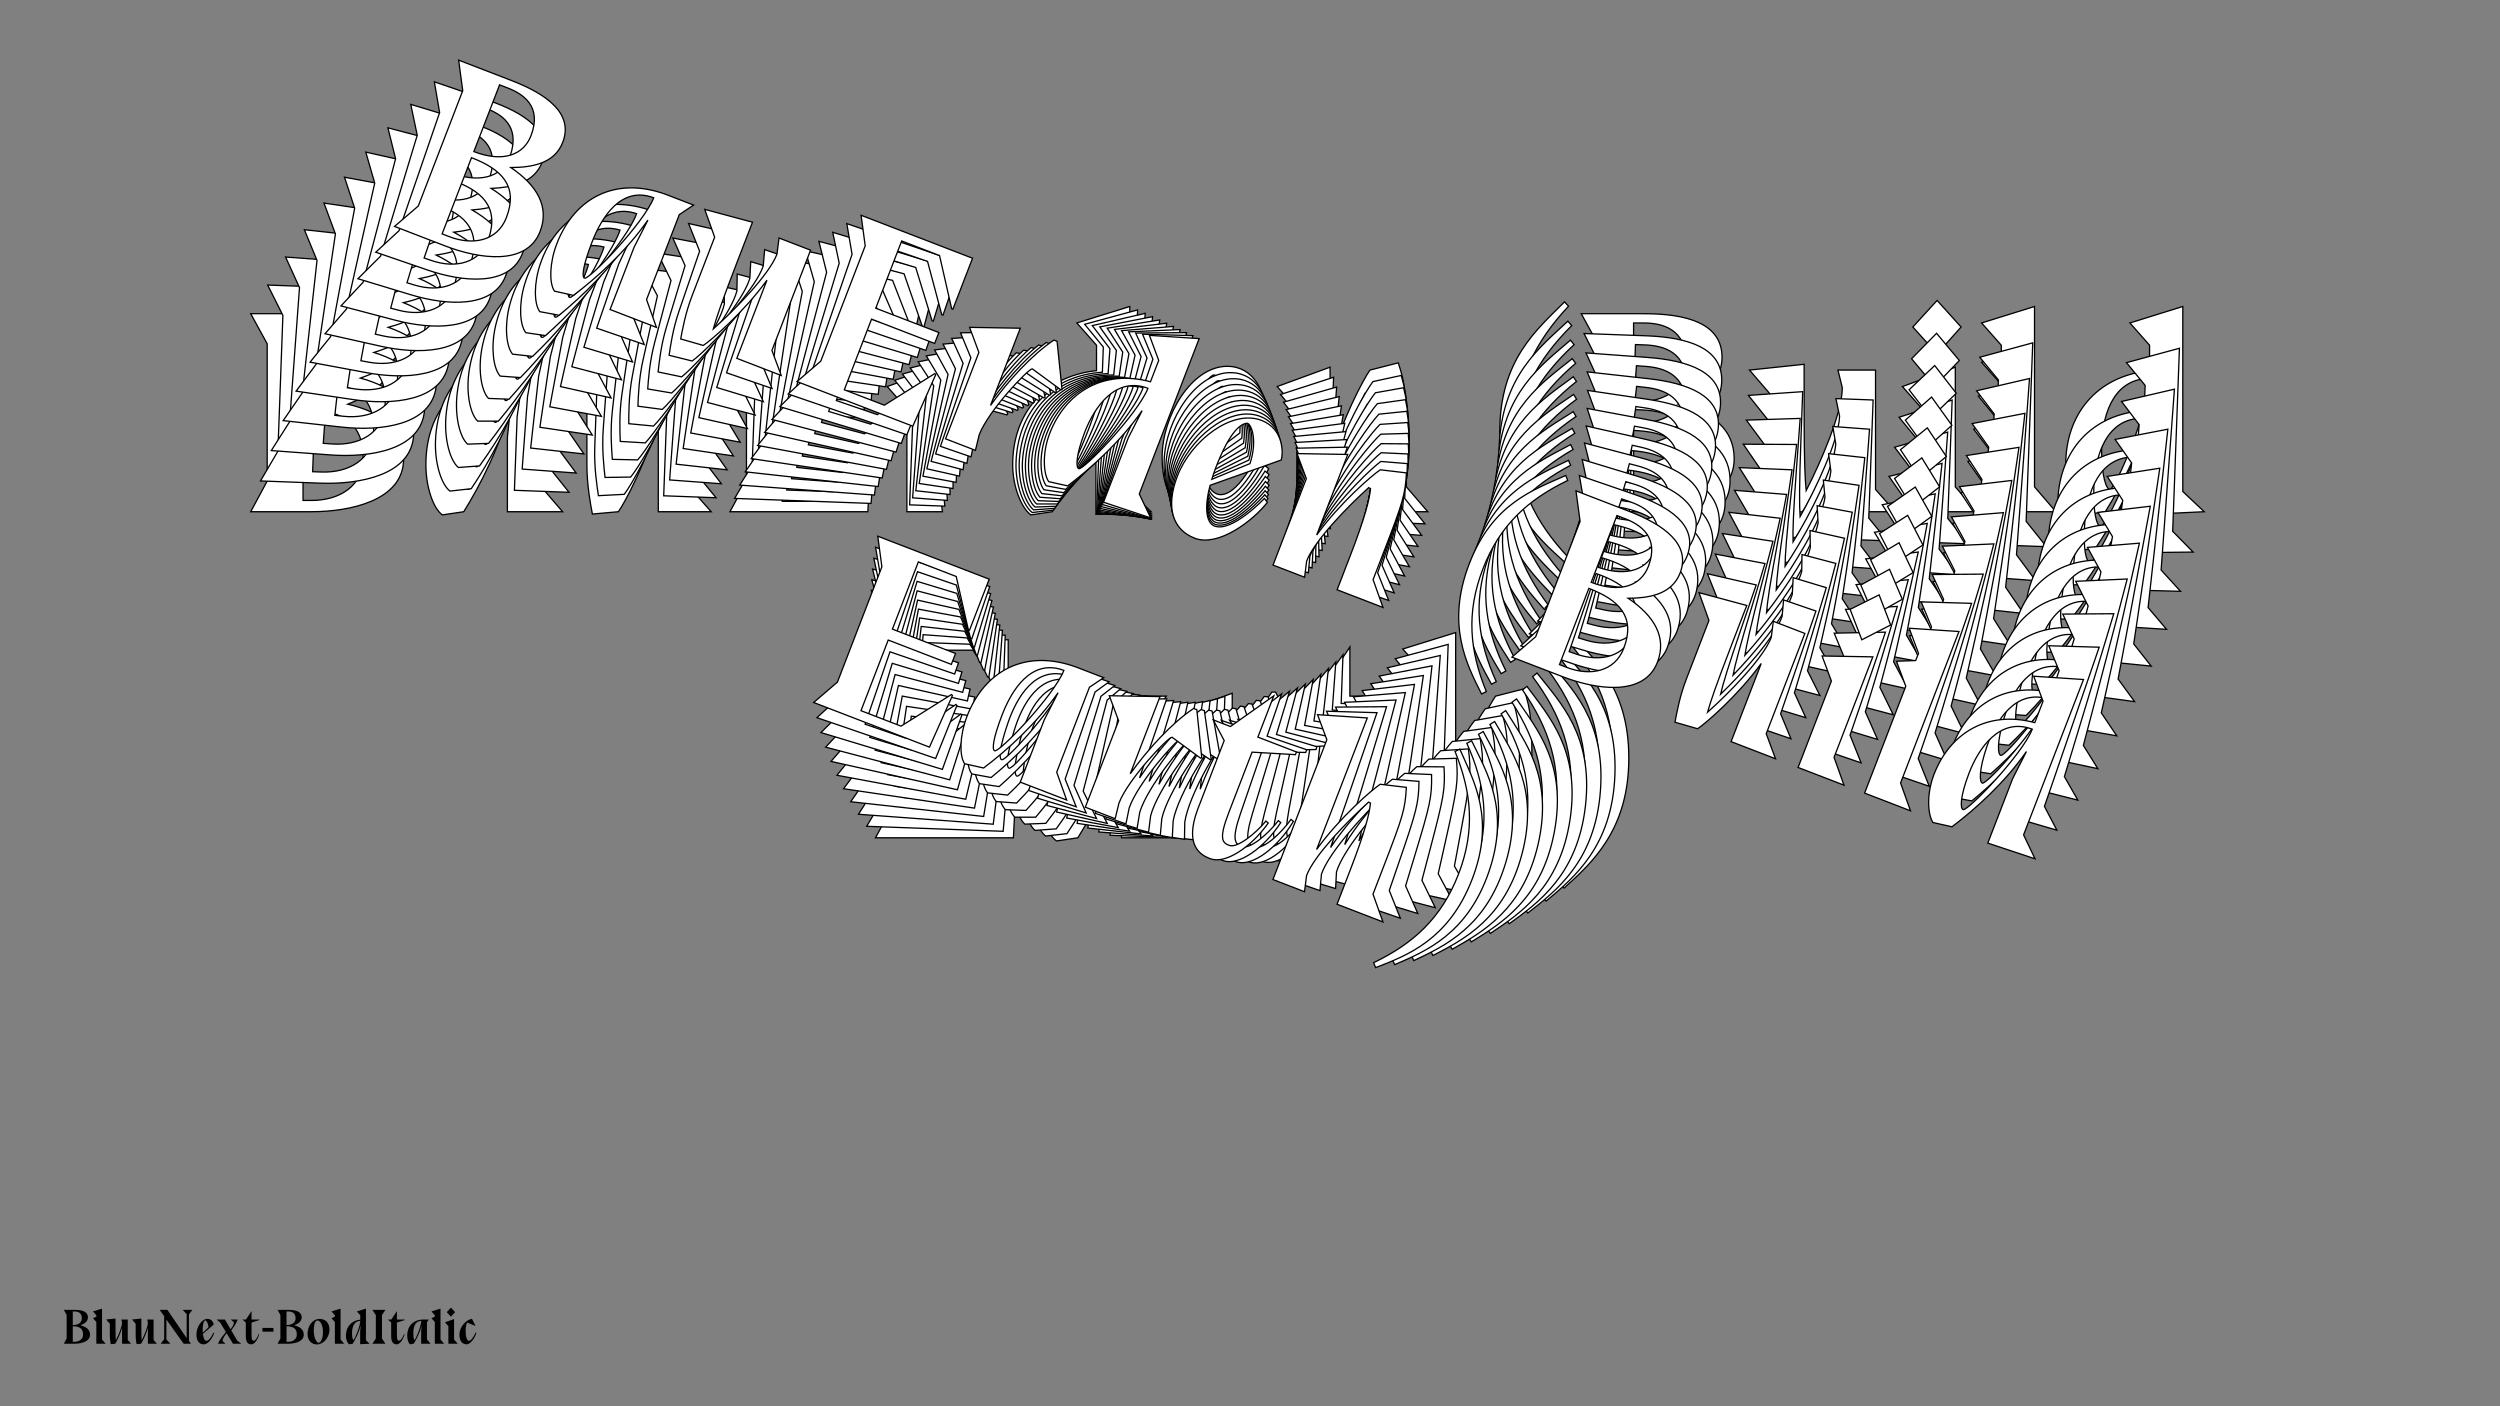 <?xml version="1.0"?>
<svg xmlns="http://www.w3.org/2000/svg" width="1920" height="1080" viewBox="-960 -540 1920 1080">
    <rect x="-960" y="-540" width="1920" height="1080" fill="#808080" stroke="none"/>
    <path d="M-767.45,-299.07L-754.80,-275.98L-754.80,-170.53L-767.45,-147L-720.83,-147C-690.86,-147 -650.02,-155.66 -650.02,-187.63C-650.02,-210.27 -666.44,-223.37 -692.86,-229.58C-677.10,-235.80 -659.34,-245.57 -659.34,-265.55C-659.34,-291.97 -687.09,-299.07 -719.06,-299.07ZM-727.27,-291.97L-719.95,-291.97C-705.52,-291.97 -686.65,-287.75 -686.65,-261.11C-686.65,-243.79 -700.19,-230.92 -727.27,-230.92ZM-727.27,-155.66L-727.27,-225.37C-700.19,-225.37 -681.10,-217.60 -681.10,-188.29C-681.10,-166.98 -699.08,-155.66 -720.61,-155.66ZM-603.84,-147C-590.74,-168.09 -575.42,-198.06 -567.65,-229.81L-570.32,-204.05L-570.32,-147L-527.92,-147L-544.34,-166.09L-544.34,-243.79L-535.91,-255.78L-561.22,-255.78C-607.61,-254.89 -632.92,-224.48 -632.92,-183.19C-632.92,-165.20 -626.93,-149.22 -620.27,-144.56ZM-600.29,-164.09C-602.95,-164.09 -605.39,-173.42 -605.39,-195.17C-605.39,-217.60 -599.62,-249.12 -569.87,-249.34C-570.10,-225.81 -596.07,-164.09 -600.29,-164.09ZM-454.43,-147L-413.81,-147L-428.90,-164.09L-428.90,-255.78L-457.76,-255.78L-454.43,-242.24C-454.43,-223.15 -471.08,-184.74 -482.18,-163.21C-483.07,-172.09 -483.74,-186.29 -483.74,-223.81L-483.74,-260.22L-525.70,-255.78L-509.27,-236.69L-509.27,-183.19C-509.27,-166.98 -506.38,-152.33 -505.05,-145.22L-485.07,-147C-480.41,-153.44 -463.09,-185.63 -454.43,-218.48ZM-399.38,-147L-293.48,-147L-291.04,-195.17L-292.15,-195.62L-322.57,-154.99L-359.20,-154.99L-359.20,-219.59L-301.48,-219.59L-301.48,-229.58L-359.20,-229.58L-359.20,-291.08L-324.56,-291.08L-298.59,-252.45L-297.48,-252.45L-297.48,-299.07L-399.38,-299.07L-386.72,-275.98L-386.72,-170.53ZM-186.70,-221.37L-186.04,-222.26L-204.68,-258.89L-207.57,-258.89C-220.67,-240.24 -231.55,-212.27 -237.98,-187.40L-237.98,-258L-278.61,-243.13L-263.51,-226.03L-263.51,-147L-236.21,-147L-237.98,-160.54C-237.98,-182.96 -219.11,-228.03 -216.01,-229.36ZM-75.92,-147L-92.35,-162.54L-92.35,-304.62L-132.98,-291.97L-117.88,-274.87L-117.88,-255.34C-159.40,-250.90 -182.26,-220.93 -182.26,-183.19C-182.26,-165.20 -174.94,-149.22 -168.28,-144.56L-151.85,-147C-138.75,-168.09 -123.43,-198.06 -115.66,-229.81L-118.33,-204.05L-118.33,-145.00ZM-148.30,-164.09C-150.96,-164.09 -154.73,-173.42 -154.73,-195.17C-154.73,-217.60 -147.63,-249.12 -117.88,-249.34C-118.10,-225.81 -144.08,-164.09 -148.30,-164.09ZM8.66,-197.39C8.66,-197.39 -6.66,-160.10 -22.64,-160.10C-30.64,-160.10 -36.63,-172.75 -38.63,-191.18L10.21,-233.14C10.21,-237.58 3.55,-258.67 -17.54,-258.67C-44.84,-258.67 -67.49,-220.70 -67.49,-188.74C-67.49,-159.21 -54.39,-144.34 -34.63,-144.34C-13.10,-144.34 6.44,-176.08 12.21,-195.17ZM-39.07,-196.51C-39.29,-199.61 -39.52,-202.94 -39.52,-206.50C-39.52,-242.02 -32.63,-249.34 -28.64,-251.78C-25.75,-253.78 -14.65,-243.13 -13.54,-220.70ZM61.49,-258L20.87,-243.13L35.96,-226.03L35.96,-147L64.82,-147L61.49,-160.54C61.49,-179.19 77.26,-216.04 88.36,-238.02L90.13,-237.80C92.57,-229.14 94.57,-213.60 94.57,-178.97L94.57,-147L136.53,-147L120.10,-166.09L120.10,-191.84C120.10,-237.13 119.66,-243.57 113.89,-261.33L92.13,-255.78C87.47,-249.34 70.15,-217.15 61.49,-184.30ZM241.54,-308.17C220.45,-286.86 191.81,-263.77 191.81,-208.27C191.81,-152.77 220.45,-127.46 241.54,-108.37L244.64,-111.70C219.11,-138.79 204.24,-167.87 204.24,-208.27C204.24,-248.68 219.11,-277.54 244.64,-304.84ZM254.41,-299.07L267.07,-275.98L267.07,-170.53L254.41,-147L301.03,-147C331.00,-147 371.85,-155.66 371.85,-187.63C371.85,-210.27 355.42,-223.37 329.00,-229.58C344.77,-235.80 362.53,-245.57 362.53,-265.55C362.53,-291.97 334.78,-299.07 302.81,-299.07ZM294.59,-291.97L301.92,-291.97C316.35,-291.97 335.22,-287.75 335.22,-261.11C335.22,-243.79 321.68,-230.92 294.59,-230.92ZM294.59,-155.66L294.59,-225.37C321.68,-225.37 340.77,-217.60 340.77,-188.29C340.77,-166.98 322.79,-155.66 301.25,-155.66ZM454.88,-147L495.50,-147L480.41,-164.09L480.41,-255.78L451.55,-255.78L454.88,-242.24C454.88,-223.15 438.23,-184.74 427.13,-163.21C426.24,-172.09 425.57,-186.29 425.57,-223.81L425.57,-260.22L383.62,-255.78L400.04,-236.69L400.04,-183.19C400.04,-166.98 402.93,-152.33 404.26,-145.22L424.24,-147C428.90,-153.44 446.22,-185.63 454.88,-218.48ZM546.12,-288.86L527.69,-309.28L509.05,-288.86L527.69,-268.21ZM541.68,-166.09L541.68,-258L501.05,-243.13L516.15,-226.03L516.15,-147L558.11,-147ZM576.98,-274.87L576.98,-268.21L561.88,-261.77L576.98,-244.68L576.98,-147L618.94,-147L602.51,-166.09L602.51,-304.62L561.88,-291.97ZM732.82,-147L716.39,-162.54L716.39,-304.62L675.77,-291.97L690.86,-274.87L690.86,-255.34C649.35,-250.90 626.48,-220.93 626.48,-183.19C626.48,-165.20 633.81,-149.22 640.47,-144.56L656.90,-147C670.00,-168.09 685.31,-198.06 693.08,-229.81L690.42,-204.05L690.42,-145.00ZM660.45,-164.09C657.79,-164.09 654.01,-173.42 654.01,-195.17C654.01,-217.60 661.12,-249.12 690.86,-249.34C690.64,-225.81 664.67,-164.09 660.45,-164.09ZM-287.60,103.42L-181.71,103.42L-179.26,55.24L-180.38,54.80L-210.79,95.42L-247.42,95.42L-247.42,30.82L-189.70,30.82L-189.70,20.83L-247.42,20.83L-247.42,-40.66L-212.79,-40.66L-186.81,-2.03L-185.70,-2.03L-185.70,-48.65L-287.60,-48.65L-274.95,-25.57L-274.95,79.88ZM-132.20,103.42C-119.10,82.33 -103.78,52.36 -96.01,20.61L-98.68,46.36L-98.68,103.42L-56.28,103.42L-72.70,84.32L-72.70,6.62L-64.27,-5.36L-89.58,-5.36C-135.97,-4.48 -161.28,25.94 -161.28,67.23C-161.28,85.21 -155.29,101.20 -148.63,105.86ZM-128.65,86.32C-131.31,86.32 -133.75,77.00 -133.75,55.24C-133.75,32.82 -127.98,1.30 -98.24,1.07C-98.46,24.61 -124.43,86.32 -128.65,86.32ZM37.63,29.05L38.30,28.16L19.65,-8.47L16.76,-8.47C3.66,10.18 -7.21,38.15 -13.65,63.01L-13.65,-7.58L-54.28,7.29L-39.18,24.38L-39.18,103.42L-11.88,103.42L-13.65,89.87C-13.65,67.45 5.22,22.39 8.33,21.05ZM112.00,-2.92L112.00,-5.36L76.70,-5.36L76.70,-43.10L51.62,-5.36L35.85,-5.36L50.95,7.73L50.95,70.78C51.39,104.53 68.04,106.08 76.04,106.08C89.80,106.08 105.12,84.55 111.33,59.90L108.89,59.02C104.23,72.78 94.24,89.65 87.14,89.65C81.14,89.65 76.70,88.32 76.70,63.90L76.70,8.40ZM157.95,-54.20L117.33,-41.55L132.42,-24.46L132.42,103.42L161.28,103.42L157.95,89.87C157.95,71.23 173.71,34.37 184.82,12.40L186.59,12.62C189.03,21.28 191.03,36.82 191.03,71.45L191.03,103.42L232.99,103.42L216.56,84.32L216.56,58.57C216.56,13.28 216.12,6.85 210.35,-10.91L188.59,-5.36C183.93,1.07 166.61,33.26 157.95,66.12ZM238.10,-54.43C263.62,-27.12 278.50,1.74 278.50,42.14C278.50,82.55 263.62,111.63 238.10,138.71L241.20,142.04C262.29,122.95 290.93,97.64 290.93,42.14C290.93,-13.36 262.29,-36.44 241.20,-57.76Z" fill="#ffffff" stroke="#000000"/>
    <path d="M-754.42,-321.08L-742.74,-297.77L-746.58,-193.45L-759.96,-170.63L-713.83,-168.93C-684.18,-167.84 -643.46,-174.92 -642.29,-206.55C-641.47,-228.95 -657.24,-242.50 -683.15,-249.62C-667.33,-255.19 -649.41,-264.21 -648.68,-283.98C-647.72,-310.11 -674.91,-318.15 -706.54,-319.32ZM-714.92,-312.59L-707.68,-312.32C-693.40,-311.79 -674.89,-306.93 -675.86,-280.58C-676.49,-263.45 -690.35,-251.20 -717.15,-252.19ZM-719.89,-177.73L-717.35,-246.70C-690.56,-245.71 -671.95,-237.33 -673.02,-208.34C-673.79,-187.25 -692.00,-176.71 -713.30,-177.49ZM-598.09,-164.67C-584.36,-185.06 -568.12,-214.15 -559.27,-245.28L-562.85,-219.90L-564.92,-163.45L-522.98,-161.91L-538.53,-181.39L-535.70,-258.26L-526.92,-269.82L-551.96,-270.74C-597.89,-271.55 -624.04,-242.38 -625.54,-201.53C-626.20,-183.74 -620.85,-167.71 -614.43,-162.85ZM-593.95,-181.45C-596.59,-181.55 -598.66,-190.86 -597.87,-212.39C-597.06,-234.57 -590.20,-265.55 -560.76,-264.68C-561.84,-241.41 -589.78,-181.30 -593.95,-181.45ZM-450.28,-159.23L-410.08,-157.75L-424.40,-175.21L-421.06,-265.92L-449.61,-266.97L-446.81,-253.45C-447.50,-234.56 -465.38,-197.17 -477.14,-176.27C-477.70,-185.09 -477.84,-199.17 -476.47,-236.29L-475.15,-272.31L-516.82,-269.45L-501.26,-249.96L-503.21,-197.03C-503.80,-180.99 -501.48,-166.39 -500.42,-159.32L-480.59,-160.35C-475.74,-166.55 -457.44,-197.76 -447.67,-229.95ZM-395.81,-157.23L-291.04,-153.37L-286.87,-200.94L-287.96,-201.42L-319.53,-162.34L-355.76,-163.67L-353.41,-227.58L-296.31,-225.48L-295.94,-235.36L-353.05,-237.47L-350.81,-298.30L-316.55,-297.04L-292.26,-257.88L-291.16,-257.84L-289.46,-303.96L-390.27,-307.67L-378.59,-284.37L-382.43,-180.05ZM-182.69,-223.06L-182.00,-223.91L-199.12,-260.83L-201.97,-260.94C-215.61,-242.96 -227.39,-215.69 -234.67,-191.32L-232.09,-261.16L-272.83,-247.93L-258.52,-230.47L-261.39,-152.28L-234.38,-151.28L-235.64,-164.75C-234.83,-186.93 -214.52,-230.83 -211.39,-232.03ZM-75.81,-145.45L-91.49,-161.42L-86.32,-301.98L-126.97,-290.94L-112.66,-273.48L-113.37,-254.15C-154.60,-251.27 -178.32,-222.46 -179.69,-185.12C-180.35,-167.33 -173.68,-151.25 -167.26,-146.39L-150.92,-148.21C-137.19,-168.60 -120.95,-197.69 -112.10,-228.82L-115.68,-203.44L-117.83,-145.01ZM-146.78,-164.99C-149.42,-165.09 -152.81,-174.45 -152.02,-195.98C-151.20,-218.16 -143.03,-249.09 -113.59,-248.22C-114.67,-224.95 -142.61,-164.84 -146.78,-164.99ZM9.71,-192.22C9.71,-192.22 -6.80,-155.88 -22.62,-156.46C-30.52,-156.76 -35.99,-169.49 -37.30,-187.80L12.55,-227.53C12.71,-231.92 6.89,-253.03 -13.98,-253.80C-40.99,-254.79 -64.78,-218.06 -65.94,-186.43C-67.02,-157.22 -54.60,-142.03 -35.05,-141.31C-13.75,-140.52 6.74,-171.22 13.14,-189.90ZM-37.54,-193.08C-37.65,-196.17 -37.75,-199.47 -37.62,-202.98C-36.33,-238.12 -29.25,-245.12 -25.21,-247.39C-22.28,-249.26 -11.69,-238.32 -11.41,-216.09ZM64.19,-250.26L23.45,-237.02L37.77,-219.56L34.89,-141.37L63.44,-140.32L60.64,-153.84C61.32,-172.29 78.25,-208.17 90.04,-229.51L91.78,-229.23C93.89,-220.57 95.30,-205.13 94.03,-170.86L92.87,-139.24L134.38,-137.71L118.82,-157.20L119.76,-182.67C121.41,-227.48 121.21,-233.86 116.14,-251.64L94.42,-246.95C89.57,-240.75 71.27,-209.53 61.50,-177.34ZM244.14,-293.34C222.49,-273.02 193.32,-251.22 191.30,-196.32C189.28,-141.41 216.69,-115.33 236.86,-95.67L240.06,-98.85C215.78,-126.58 202.13,-155.89 203.60,-195.86C205.07,-235.84 220.84,-263.85 247.09,-289.93ZM256.54,-283.86L268.22,-260.56L264.38,-156.24L251.01,-133.42L297.13,-131.72C326.78,-130.63 367.51,-137.71 368.67,-169.33C369.49,-191.74 353.72,-205.29 327.81,-212.40C343.63,-217.98 361.56,-227.00 362.28,-246.76C363.24,-272.90 336.05,-280.94 304.42,-282.10ZM296.04,-275.37L303.29,-275.11C317.56,-274.58 336.08,-269.72 335.11,-243.36C334.48,-226.23 320.61,-213.99 293.81,-214.97ZM291.07,-140.52L293.61,-209.48C320.41,-208.50 339.01,-200.12 337.95,-171.12C337.17,-150.04 318.97,-139.49 297.66,-140.28ZM449.33,-126.12L489.52,-124.64L475.21,-142.10L478.55,-232.81L450.00,-233.86L452.80,-220.34C452.11,-201.45 434.23,-164.06 422.47,-143.16C421.91,-151.98 421.77,-166.06 423.14,-203.18L424.46,-239.20L382.79,-236.33L398.35,-216.84L396.40,-163.91C395.81,-147.88 398.13,-133.28 399.19,-126.20L419.02,-127.23C423.87,-133.43 442.17,-164.65 451.94,-196.84ZM544.77,-263.14L527.28,-284.02L508.09,-264.49L525.79,-243.38ZM535.90,-141.84L539.25,-232.77L498.52,-219.54L512.83,-202.07L509.95,-123.89L551.46,-122.36ZM574.79,-248.18L574.54,-241.59L559.37,-235.77L573.69,-218.31L570.13,-121.67L611.64,-120.14L596.08,-139.63L601.13,-276.68L560.47,-265.64ZM724.31,-116.00L708.62,-131.97L713.80,-272.53L673.14,-261.49L687.46,-244.03L686.75,-224.70C645.51,-221.82 621.80,-193.00 620.43,-155.67C619.77,-137.88 626.44,-121.80 632.86,-116.94L649.20,-118.76C662.92,-139.15 679.17,-168.24 688.01,-199.36L684.44,-173.98L682.29,-115.56ZM653.33,-135.54C650.70,-135.64 647.30,-145.00 648.10,-166.53C648.91,-188.71 657.09,-219.64 686.53,-218.77C685.45,-195.50 657.51,-135.39 653.33,-135.54ZM-294.34,94.59L-189.58,98.44L-185.41,50.87L-186.49,50.39L-218.06,89.48L-254.30,88.15L-251.95,24.23L-194.84,26.33L-194.48,16.45L-251.58,14.35L-249.34,-46.49L-215.08,-45.23L-190.79,-6.07L-189.69,-6.03L-187.99,-52.15L-288.81,-55.86L-277.13,-32.56L-280.97,71.77ZM-140.60,100.25C-126.88,79.86 -110.63,50.77 -101.79,19.64L-105.36,45.02L-107.44,101.47L-65.49,103.01L-81.05,83.53L-78.22,6.66L-69.43,-4.90L-94.47,-5.82C-140.41,-6.63 -166.55,22.54 -168.06,63.39C-168.71,81.18 -163.36,97.21 -156.94,102.07ZM-136.47,83.47C-139.10,83.37 -141.18,74.06 -140.38,52.53C-139.57,30.35 -132.71,-0.63 -103.27,0.23C-104.35,23.51 -132.29,83.62 -136.47,83.47ZM30.12,32.86L30.82,32.00L13.70,-4.92L10.85,-5.02C-2.79,12.95 -14.57,40.23 -21.85,64.59L-19.28,-5.25L-60.01,7.99L-45.70,25.45L-48.58,103.64L-21.56,104.63L-22.83,91.17C-22.01,68.98 -1.70,25.09 1.42,23.88ZM104.87,3.94L104.95,1.52L70.03,0.24L71.41,-37.10L45.21,-0.68L29.62,-1.25L44.08,12.26L41.78,74.63C40.99,108.03 57.41,110.18 65.32,110.47C78.93,110.97 94.87,90.22 101.92,66.07L99.53,65.10C94.42,78.55 83.92,94.88 76.90,94.62C70.97,94.40 66.62,92.92 67.51,68.76L69.53,13.85ZM152.20,-45.12L111.54,-34.08L125.86,-16.62L121.20,109.88L149.75,110.94L146.95,97.42C147.63,78.97 164.56,43.08 176.35,21.74L178.10,22.03C180.20,30.68 181.61,46.13 180.35,80.39L179.18,112.02L220.69,113.55L205.13,94.06L206.07,68.58C207.72,23.78 207.52,17.39 202.45,-0.39L180.73,4.31C175.88,10.51 157.58,41.73 147.81,73.92ZM231.49,-42.43C255.75,-14.48 269.42,14.61 267.95,54.59C266.48,94.56 250.70,122.79 224.46,148.65L227.41,152.06C248.97,133.94 278.23,109.95 280.25,55.04C282.27,0.13 254.78,-23.75 234.69,-45.61Z" fill="#ffffff" stroke="#000000"/>
    <path d="M-740.68,-342.59L-729.98,-319.11L-737.58,-216.05L-751.64,-193.96L-706.08,-190.61C-676.78,-188.45 -636.24,-193.97 -633.93,-225.21C-632.30,-247.34 -647.41,-261.33 -672.79,-269.30C-656.93,-274.24 -638.87,-282.51 -637.43,-302.04C-635.53,-327.86 -662.14,-336.80 -693.38,-339.10ZM-701.92,-332.75L-694.76,-332.22C-680.66,-331.18 -662.52,-325.70 -664.44,-299.67C-665.69,-282.74 -679.85,-271.13 -706.32,-273.08ZM-711.74,-199.53L-706.72,-267.66C-680.25,-265.71 -662.15,-256.74 -664.26,-228.10C-665.80,-207.27 -684.19,-197.50 -705.23,-199.05ZM-591.73,-182.18C-577.41,-201.84 -560.28,-230.03 -550.40,-260.50L-554.86,-235.52L-558.97,-179.76L-517.53,-176.71L-532.21,-196.55L-526.61,-272.49L-517.50,-283.60L-542.24,-285.42C-587.65,-287.90 -614.57,-259.99 -617.55,-219.64C-618.84,-202.06 -614.14,-186.01 -607.96,-180.97ZM-587.03,-198.63C-589.63,-198.82 -591.35,-208.11 -589.78,-229.37C-588.16,-251.29 -580.25,-281.68 -551.16,-279.75C-553.07,-256.77 -582.91,-198.32 -587.03,-198.63ZM-445.71,-171.41L-406.00,-168.48L-419.53,-186.28L-412.92,-275.89L-441.13,-277.97L-438.85,-264.49C-440.22,-245.83 -459.26,-209.50 -471.66,-189.25C-471.89,-197.99 -471.52,-211.93 -468.82,-248.60L-466.19,-284.18L-507.52,-282.86L-492.84,-263.02L-496.69,-210.73C-497.86,-194.89 -496.10,-180.36 -495.31,-173.32L-475.65,-173.62C-470.63,-179.58 -451.39,-209.79 -440.56,-241.28ZM-391.90,-167.45L-288.41,-159.82L-282.55,-206.72L-283.60,-207.24L-316.25,-169.72L-352.05,-172.36L-347.40,-235.50L-290.99,-231.34L-290.27,-241.10L-346.68,-245.26L-342.25,-305.36L-308.40,-302.87L-285.80,-263.24L-284.71,-263.16L-281.35,-308.73L-380.94,-316.07L-370.24,-292.59L-377.84,-189.53ZM-178.68,-224.81L-177.97,-225.63L-193.56,-262.77L-196.38,-262.98C-210.52,-245.70 -223.17,-219.14 -231.25,-195.31L-226.17,-264.30L-266.94,-252.69L-253.42,-234.90L-259.11,-157.66L-232.43,-155.69L-233.19,-169.05C-231.57,-190.97 -209.88,-233.65 -206.75,-234.73ZM-75.77,-144.14L-90.71,-160.51L-80.47,-299.37L-121.09,-289.93L-107.57,-272.14L-108.98,-253.05C-149.87,-251.70 -174.38,-224.05 -177.10,-187.17C-178.39,-169.59 -172.38,-153.44 -166.21,-148.41L-149.98,-149.61C-135.66,-169.28 -118.53,-197.47 -108.65,-227.93L-113.10,-202.96L-117.36,-145.24ZM-145.27,-166.06C-147.88,-166.25 -150.89,-175.64 -149.33,-196.90C-147.71,-218.82 -138.50,-249.11 -109.41,-247.19C-111.32,-224.20 -141.15,-165.76 -145.27,-166.06ZM10.52,-187.30C10.52,-187.30 -7.13,-151.95 -22.76,-153.10C-30.57,-153.68 -35.51,-166.48 -36.14,-184.63L14.62,-222.12C14.94,-226.46 9.95,-247.55 -10.66,-249.07C-37.35,-251.04 -62.22,-215.57 -64.52,-184.32C-66.65,-155.47 -54.92,-139.99 -35.61,-138.56C-14.56,-137.01 6.82,-166.63 13.83,-184.87ZM-36.19,-189.87C-36.18,-192.92 -36.16,-196.19 -35.90,-199.67C-33.34,-234.38 -26.09,-241.05 -22.01,-243.14C-19.04,-244.89 -8.96,-233.67 -9.49,-211.68ZM66.53,-242.73L25.75,-231.12L39.27,-213.32L33.58,-136.08L61.79,-134.00L59.51,-147.48C60.85,-165.70 78.91,-200.58 91.34,-221.26L93.06,-220.92C94.83,-212.28 95.66,-196.95 93.16,-163.10L90.86,-131.86L131.87,-128.83L117.19,-148.68L119.04,-173.85C122.31,-218.11 122.34,-224.43 117.97,-242.21L96.31,-238.35C91.29,-232.39 72.05,-202.18 61.22,-170.69ZM246.11,-278.79C223.96,-259.48 194.31,-238.98 190.31,-184.74C186.31,-130.49 212.48,-103.69 231.71,-83.52L234.99,-86.55C211.99,-114.86 199.55,-144.35 202.46,-183.84C205.37,-223.33 221.99,-250.46 248.91,-275.31ZM258.04,-268.97L268.74,-245.49L261.14,-142.43L247.08,-120.34L292.64,-116.98C321.93,-114.82 362.48,-120.34 364.78,-151.59C366.42,-173.72 351.30,-187.70 325.93,-195.68C341.78,-200.62 359.85,-208.89 361.29,-228.41C363.19,-254.23 336.58,-263.18 305.34,-265.48ZM296.80,-259.13L303.96,-258.60C318.06,-257.56 336.20,-252.08 334.28,-226.04C333.03,-209.12 318.87,-197.51 292.40,-199.46ZM286.98,-125.91L292.00,-194.04C318.47,-192.09 336.57,-183.12 334.46,-154.48C332.92,-133.65 314.53,-123.88 293.48,-125.43ZM443.00,-105.90L482.71,-102.97L469.19,-120.76L475.79,-210.37L447.59,-212.45L449.87,-198.98C448.49,-180.32 429.45,-143.98 417.05,-123.74C416.82,-132.48 417.20,-146.41 419.90,-183.08L422.52,-218.66L381.19,-217.35L395.87,-197.50L392.02,-145.21C390.85,-129.38 392.62,-114.85 393.41,-107.81L413.06,-108.10C418.08,-114.06 437.33,-144.27 448.15,-175.76ZM542.40,-237.97L525.86,-259.26L506.17,-240.64L522.90,-219.12ZM529.22,-118.30L535.84,-208.13L495.06,-196.52L508.58,-178.72L502.89,-101.48L543.90,-98.46ZM571.55,-222.08L571.07,-215.57L555.85,-210.36L569.38,-192.57L562.34,-97.10L603.35,-94.08L588.67,-113.92L598.65,-249.31L558.03,-239.87ZM714.65,-85.87L699.72,-102.24L709.95,-241.11L669.34,-231.66L682.86,-213.87L681.45,-194.78C640.56,-193.43 616.05,-165.78 613.33,-128.90C612.04,-111.33 618.04,-95.18 624.22,-90.14L640.45,-91.34C654.77,-111.01 671.90,-139.20 681.78,-169.67L677.32,-144.69L673.07,-86.97ZM645.15,-107.79C642.55,-107.98 639.53,-117.37 641.10,-138.63C642.71,-160.55 651.93,-190.85 681.02,-188.92C679.11,-165.94 649.27,-107.49 645.15,-107.79ZM-300.70,85.35L-197.20,92.98L-191.34,46.07L-192.40,45.56L-225.05,83.07L-260.85,80.44L-256.20,17.30L-199.78,21.46L-199.06,11.69L-255.48,7.53L-251.05,-52.57L-217.20,-50.07L-194.60,-10.45L-193.51,-10.37L-190.15,-55.93L-289.74,-63.27L-279.04,-39.80L-286.63,63.26ZM-148.82,96.55C-134.50,76.88 -117.37,48.69 -107.49,18.22L-111.94,43.20L-116.06,98.96L-74.61,102.02L-89.29,82.18L-83.70,6.24L-74.59,-4.87L-99.32,-6.70C-144.73,-9.17 -171.66,18.73 -174.63,59.09C-175.93,76.66 -171.22,92.71 -165.05,97.75ZM-144.11,80.10C-146.72,79.91 -148.43,70.62 -146.87,49.35C-145.25,27.44 -137.34,-2.95 -108.25,-1.03C-110.16,21.95 -139.99,80.40 -144.11,80.10ZM22.52,36.10L23.24,35.28L7.65,-1.87L4.83,-2.07C-9.31,15.21 -21.96,41.76 -30.04,65.60L-24.96,-3.40L-65.74,8.21L-52.21,26.01L-57.91,103.25L-31.22,105.22L-31.98,91.85C-30.36,69.94 -8.67,27.25 -5.54,26.18ZM97.51,10.21L97.69,7.83L63.19,5.28L65.91,-31.60L38.67,3.48L23.27,2.34L37.08,16.23L32.53,77.85C30.54,110.86 46.70,113.58 54.51,114.15C67.96,115.15 84.48,95.20 92.33,71.57L90.01,70.52C84.46,83.64 73.48,99.41 66.54,98.90C60.68,98.47 56.44,96.85 58.20,72.98L62.20,18.74ZM146.12,-36.60L105.50,-27.16L119.02,-9.36L109.81,115.61L138.02,117.69L135.74,104.22C137.08,85.99 155.14,51.11 167.57,30.43L169.29,30.78C171.06,39.41 171.89,54.75 169.40,88.59L167.09,119.84L208.10,122.86L193.42,103.02L195.27,77.85C198.54,33.59 198.57,27.26 194.21,9.49L172.54,13.34C167.52,19.30 148.28,49.51 137.45,81.00ZM224.46,-31.04C247.45,-2.51 259.90,26.77 256.99,66.25C254.08,105.74 237.45,133.09 210.55,157.73L213.34,161.20C235.33,144.06 265.15,121.39 269.14,67.15C273.14,12.91 246.82,-11.72 227.74,-34.07Z" fill="#ffffff" stroke="#000000"/>
    <path d="M-726.26,-363.58L-716.53,-339.97L-727.79,-238.31L-742.51,-216.97L-697.56,-211.99C-668.67,-208.79 -628.36,-212.77 -624.95,-243.59C-622.53,-265.42 -636.97,-279.80 -661.77,-288.62C-645.91,-292.93 -627.74,-300.45 -625.61,-319.71C-622.79,-345.18 -648.78,-354.99 -679.60,-358.41ZM-688.28,-352.44L-681.22,-351.66C-667.31,-350.11 -649.56,-344.03 -652.41,-318.35C-654.26,-301.65 -668.69,-290.69 -694.80,-293.58ZM-702.84,-221.02L-695.40,-288.23C-669.28,-285.34 -651.71,-275.80 -654.84,-247.55C-657.12,-227.01 -675.66,-218.01 -696.42,-220.31ZM-584.77,-199.49C-569.89,-218.42 -551.92,-245.68 -541.03,-275.46L-546.35,-250.91L-552.45,-195.91L-511.57,-191.38L-525.37,-211.54L-517.07,-286.45L-507.65,-297.10L-532.05,-299.81C-576.88,-303.91 -604.53,-277.29 -608.94,-237.48C-610.86,-220.15 -606.79,-204.10 -600.87,-198.89ZM-579.52,-215.59C-582.09,-215.87 -583.44,-225.12 -581.12,-246.10C-578.72,-267.72 -569.79,-297.49 -541.09,-294.53C-543.82,-271.86 -575.45,-215.14 -579.52,-215.59ZM-440.73,-183.52L-401.56,-179.18L-414.29,-197.28L-404.49,-285.67L-432.31,-288.75L-430.55,-275.34C-432.59,-256.94 -452.75,-221.69 -465.75,-202.11C-465.66,-210.77 -464.78,-224.54 -460.77,-260.71L-456.88,-295.81L-497.81,-296.01L-484.01,-275.85L-489.73,-224.27C-491.46,-208.65 -490.24,-194.21 -489.72,-187.22L-470.26,-186.80C-465.08,-192.51 -444.95,-221.69 -433.09,-252.44ZM-387.65,-177.64L-285.56,-166.33L-278.05,-212.51L-279.08,-213.06L-312.74,-177.14L-348.05,-181.05L-341.15,-243.34L-285.50,-237.17L-284.44,-246.80L-340.08,-252.97L-333.51,-312.25L-300.13,-308.55L-279.21,-268.54L-278.14,-268.42L-273.16,-313.36L-371.40,-324.25L-361.67,-300.64L-372.93,-198.98ZM-174.66,-226.62L-173.92,-227.40L-187.99,-264.71L-190.77,-265.02C-205.39,-248.44 -218.87,-222.63 -227.73,-199.35L-220.19,-267.41L-260.94,-257.41L-248.22,-239.32L-256.66,-163.12L-230.34,-160.21L-230.60,-173.45C-228.21,-195.07 -205.20,-236.50 -202.06,-237.45ZM-75.81,-143.08L-89.98,-159.82L-74.80,-296.80L-115.32,-288.94L-102.60,-270.85L-104.68,-252.01C-145.18,-252.17 -170.43,-225.72 -174.46,-189.33C-176.38,-171.99 -171.03,-155.80 -165.10,-150.59L-149.00,-151.19C-134.12,-170.13 -116.15,-197.38 -105.27,-227.16L-110.59,-202.62L-116.90,-145.69ZM-143.75,-167.29C-146.32,-167.58 -148.96,-176.97 -146.64,-197.95C-144.24,-219.56 -134.03,-249.20 -105.32,-246.23C-108.05,-223.57 -139.69,-166.84 -143.75,-167.29ZM11.12,-182.63C11.12,-182.63 -7.63,-148.31 -23.04,-150.02C-30.75,-150.87 -35.17,-163.71 -35.13,-181.69L16.44,-216.92C16.91,-221.20 12.75,-242.25 -7.59,-244.50C-33.91,-247.42 -59.80,-213.24 -63.21,-182.42C-66.37,-153.95 -55.33,-138.21 -36.28,-136.10C-15.52,-133.80 6.71,-162.32 14.31,-180.11ZM-34.99,-186.87C-34.87,-189.89 -34.73,-193.13 -34.35,-196.55C-30.55,-230.80 -23.14,-237.12 -19.02,-239.05C-16.03,-240.67 -6.46,-229.21 -7.79,-207.47ZM68.54,-235.41L27.78,-225.41L40.51,-207.32L32.06,-131.13L59.89,-128.04L58.12,-141.45C60.12,-159.43 79.25,-193.28 92.30,-213.28L93.99,-212.88C95.42,-204.27 95.68,-189.07 91.98,-155.68L88.57,-124.86L129.02,-120.38L115.22,-140.54L117.97,-165.37C122.81,-209.03 123.07,-215.29 119.40,-233.03L97.84,-230.00C92.65,-224.29 72.52,-195.11 60.66,-164.36ZM247.48,-264.55C224.87,-246.25 194.79,-227.05 188.86,-173.55C182.93,-120.04 207.84,-92.58 226.13,-71.92L229.48,-74.80C207.76,-103.64 196.53,-133.26 200.85,-172.22C205.16,-211.17 222.59,-237.41 250.12,-261.00ZM258.92,-254.40L268.65,-230.78L257.38,-129.12L242.67,-107.78L287.62,-102.80C316.51,-99.60 356.82,-103.58 360.23,-134.40C362.65,-156.24 348.21,-170.62 323.41,-179.43C339.27,-183.74 357.43,-191.26 359.57,-210.52C362.39,-235.99 336.40,-245.81 305.58,-249.22ZM296.90,-243.25L303.96,-242.47C317.87,-240.93 335.61,-234.85 332.77,-209.16C330.92,-192.47 316.49,-181.50 290.37,-184.39ZM282.33,-111.84L289.78,-179.04C315.89,-176.15 333.47,-166.62 330.34,-138.37C328.06,-117.82 309.52,-108.83 288.75,-111.13ZM435.94,-86.37L475.11,-82.02L462.38,-100.12L472.17,-188.51L444.35,-191.60L446.11,-178.18C444.07,-159.78 423.92,-124.53 410.92,-104.95C411.01,-113.61 411.88,-127.38 415.89,-163.55L419.78,-198.65L378.86,-198.85L392.66,-178.69L386.94,-127.11C385.21,-111.49 386.42,-97.05 386.95,-90.06L406.40,-89.64C411.58,-95.35 431.72,-124.53 443.58,-155.28ZM539.06,-213.38L523.48,-235.04L503.32,-217.34L519.09,-195.45ZM521.66,-95.50L531.48,-184.11L490.73,-174.11L503.45,-156.01L495.01,-79.82L535.46,-75.34ZM567.32,-196.60L566.61,-190.18L551.36,-185.59L564.09,-167.49L553.65,-73.32L594.11,-68.84L580.31,-89.00L595.11,-222.55L554.59,-214.69ZM703.90,-56.67L689.73,-73.40L704.91,-210.38L664.39,-202.52L677.11,-184.43L675.03,-165.60C634.53,-165.75 609.28,-139.30 605.25,-102.92C603.33,-85.58 608.68,-69.39 614.61,-64.18L630.70,-64.78C645.59,-83.71 663.56,-110.97 674.44,-140.75L669.12,-116.20L662.81,-59.27ZM635.96,-80.88C633.39,-81.16 630.75,-90.56 633.07,-111.53C635.47,-133.15 645.68,-162.78 674.39,-159.82C671.66,-137.15 640.02,-80.43 635.96,-80.88ZM-306.64,75.73L-204.55,87.04L-197.05,40.86L-198.07,40.31L-231.73,76.23L-267.05,72.32L-260.14,10.03L-204.50,16.20L-203.43,6.57L-259.08,0.40L-252.51,-58.89L-219.12,-55.18L-198.20,-15.17L-197.13,-15.05L-192.15,-60.00L-290.39,-70.88L-280.66,-47.27L-291.93,54.39ZM-156.82,92.33C-141.94,73.40 -123.97,46.14 -113.09,16.36L-118.41,40.91L-124.50,95.91L-83.62,100.44L-97.42,80.28L-89.12,5.37L-79.70,-5.28L-104.10,-7.99C-148.93,-12.09 -176.58,14.53 -180.99,54.34C-182.91,71.67 -178.84,87.72 -172.92,92.93ZM-151.57,76.23C-154.14,75.95 -155.50,66.70 -153.17,45.72C-150.77,24.10 -141.84,-5.67 -113.14,-2.71C-115.87,19.96 -147.50,76.68 -151.57,76.23ZM14.86,38.78L15.60,37.99L1.53,0.69L-1.25,0.38C-15.87,16.96 -29.35,42.76 -38.21,66.04L-30.67,-2.02L-71.42,7.98L-58.70,26.08L-67.14,102.27L-40.82,105.19L-41.08,91.94C-38.69,70.33 -15.68,28.89 -12.54,27.94ZM89.97,15.90L90.24,13.55L56.20,9.78L60.24,-26.61L32.02,7.10L16.82,5.41L29.98,19.65L23.24,80.44C20.06,113.02 35.95,116.30 43.66,117.15C56.93,118.62 73.99,99.50 82.62,76.40L80.36,75.29C74.39,88.06 62.96,103.26 56.11,102.50C50.33,101.86 46.19,100.10 48.80,76.55L54.73,23.05ZM139.76,-28.63L99.24,-20.77L111.97,-2.68L98.30,120.61L126.13,123.69L124.36,110.28C126.36,92.30 145.49,58.45 158.54,38.45L160.23,38.86C161.66,47.46 161.92,62.66 158.22,96.05L154.81,126.87L195.26,131.35L181.46,111.19L184.21,86.36C189.05,42.70 189.31,36.45 185.64,18.71L164.08,21.73C158.89,27.44 138.76,56.63 126.90,87.38ZM217.05,-20.28C238.74,8.78 250.00,38.19 245.68,77.14C241.36,116.10 223.92,142.54 196.41,165.93L199.05,169.47C221.42,153.32 251.74,131.98 257.67,78.47C263.60,24.96 238.45,-0.36 220.40,-23.16Z" fill="#ffffff" stroke="#000000"/>
    <path d="M-711.17,-384.02L-702.40,-360.32L-717.25,-260.18L-732.58,-239.62L-688.31,-233.05C-659.85,-228.83 -619.84,-231.30 -615.34,-261.66C-612.15,-283.17 -625.91,-297.92 -650.12,-307.54C-634.27,-311.22 -616.03,-318.00 -613.22,-336.97C-609.50,-362.06 -634.85,-372.71 -665.21,-377.21ZM-674.01,-371.62L-667.06,-370.59C-653.35,-368.56 -636.03,-361.90 -639.78,-336.60C-642.22,-320.16 -656.89,-309.83 -682.61,-313.65ZM-693.20,-242.18L-683.39,-308.38C-657.67,-304.56 -640.63,-294.50 -644.76,-266.67C-647.76,-246.43 -666.43,-238.21 -686.88,-241.24ZM-577.21,-216.58C-561.80,-234.77 -543.03,-261.07 -531.19,-290.12L-537.34,-266.04L-545.37,-211.86L-505.11,-205.89L-518.02,-226.34L-507.08,-300.12L-497.38,-310.32L-521.42,-313.88C-565.60,-319.57 -593.92,-294.25 -599.73,-255.04C-602.26,-237.96 -598.82,-221.94 -593.15,-216.58ZM-571.43,-232.32C-573.96,-232.69 -574.96,-241.89 -571.90,-262.55C-568.74,-283.84 -558.83,-312.96 -530.54,-308.99C-534.07,-286.67 -567.42,-231.72 -571.43,-232.32ZM-435.33,-195.55L-396.75,-189.83L-408.68,-208.19L-395.77,-295.26L-423.18,-299.32L-421.92,-285.99C-424.61,-267.86 -445.83,-233.73 -459.40,-214.85C-458.99,-223.40 -457.62,-236.99 -452.34,-272.62L-447.22,-307.19L-487.69,-308.88L-474.77,-288.44L-482.30,-237.63C-484.59,-222.24 -483.91,-207.92 -483.64,-200.99L-464.42,-199.86C-459.09,-205.32 -438.11,-233.45 -425.26,-263.43ZM-383.04,-187.80L-282.49,-172.89L-273.38,-218.30L-274.38,-218.87L-308.98,-184.58L-343.76,-189.73L-334.67,-251.08L-279.86,-242.95L-278.45,-252.44L-333.26,-260.57L-324.60,-318.96L-291.72,-314.09L-272.49,-273.75L-271.44,-273.59L-264.87,-317.86L-361.64,-332.21L-352.87,-308.50L-367.72,-208.36ZM-170.61,-228.48L-169.86,-229.23L-182.41,-266.64L-185.15,-267.05C-200.21,-251.18 -214.48,-226.15 -224.09,-203.45L-214.16,-270.49L-254.83,-262.08L-242.90,-243.72L-254.03,-168.67L-228.09,-164.83L-227.88,-177.94C-224.72,-199.23 -200.46,-239.37 -197.32,-240.20ZM-75.89,-142.27L-89.30,-159.34L-69.30,-294.26L-109.66,-287.96L-97.73,-269.60L-100.48,-251.05C-140.53,-252.68 -166.46,-227.44 -171.77,-191.60C-174.30,-174.52 -169.60,-158.31 -163.93,-152.95L-147.98,-152.95C-132.58,-171.14 -113.81,-197.44 -101.96,-226.49L-108.12,-202.41L-116.43,-146.34ZM-142.21,-168.69C-144.74,-169.06 -147.01,-178.45 -143.94,-199.11C-140.79,-220.40 -129.60,-249.34 -101.32,-245.36C-104.85,-223.04 -138.20,-168.09 -142.21,-168.69ZM11.53,-178.21C11.53,-178.21 -8.27,-144.95 -23.45,-147.20C-31.04,-148.33 -34.95,-161.19 -34.25,-178.97L18.04,-211.94C18.66,-216.15 15.31,-237.12 -4.72,-240.09C-30.65,-243.93 -57.50,-211.07 -62.00,-180.71C-66.16,-152.67 -55.81,-136.70 -37.05,-133.92C-16.60,-130.89 6.42,-158.29 14.59,-175.61ZM-33.92,-184.09C-33.69,-187.07 -33.44,-190.27 -32.94,-193.64C-27.94,-227.37 -20.37,-233.36 -16.23,-235.11C-13.21,-236.61 -4.17,-224.92 -6.27,-203.47ZM70.24,-228.33L29.56,-219.92L41.49,-201.57L30.37,-126.51L57.77,-122.45L56.52,-135.78C59.14,-153.49 79.30,-186.27 92.93,-205.57L94.59,-205.11C95.69,-196.55 95.40,-181.51 90.52,-148.62L86.02,-118.26L125.87,-112.36L112.95,-132.80L116.58,-157.26C122.95,-200.26 123.44,-206.44 120.46,-224.12L99.02,-221.91C93.68,-216.45 72.71,-188.32 59.86,-158.34ZM248.27,-250.63C225.24,-233.36 194.80,-215.47 186.98,-162.76C179.17,-110.06 202.80,-81.99 220.14,-60.89L223.56,-63.62C203.13,-92.93 193.10,-122.64 198.79,-161.01C204.48,-199.38 222.67,-224.69 250.75,-247.03ZM259.22,-240.17L267.98,-216.47L253.14,-116.33L237.81,-95.76L282.08,-89.20C310.54,-84.98 350.55,-87.45 355.05,-117.81C358.24,-139.31 344.48,-154.06 320.27,-163.69C336.11,-167.37 354.35,-174.15 357.16,-193.12C360.88,-218.21 335.53,-228.86 305.17,-233.36ZM296.37,-227.77L303.33,-226.74C317.03,-224.71 334.36,-218.04 330.61,-192.75C328.17,-176.30 313.50,-165.98 287.78,-169.79ZM277.19,-98.33L287.00,-164.52C312.72,-160.71 329.75,-150.65 325.63,-122.82C322.63,-102.58 303.96,-94.36 283.51,-97.39ZM428.18,-67.54L466.76,-61.82L454.83,-80.18L467.73,-167.25L440.33,-171.31L441.58,-157.98C438.90,-139.85 417.68,-105.73 404.11,-86.84C404.51,-95.40 405.88,-108.98 411.16,-144.61L416.29,-179.18L375.82,-180.87L388.73,-160.43L381.20,-109.62C378.92,-94.24 379.59,-79.92 379.86,-72.98L399.08,-71.86C404.42,-77.31 425.39,-105.44 438.24,-135.43ZM534.79,-189.41L520.17,-211.40L499.58,-194.63L514.39,-172.40ZM513.29,-73.45L526.23,-160.73L485.56,-152.33L497.49,-133.97L486.36,-58.92L526.21,-53.01ZM562.13,-171.78L561.19,-165.46L545.95,-161.47L557.88,-143.11L544.12,-50.35L583.97,-44.45L571.06,-64.89L590.56,-196.44L550.20,-190.14ZM692.12,-28.42L678.70,-45.48L698.71,-180.41L658.35,-174.11L670.27,-155.75L667.52,-137.20C627.48,-138.83 601.54,-113.59 596.23,-77.75C593.70,-60.67 598.41,-44.46 604.07,-39.10L620.02,-39.10C635.43,-57.29 654.19,-83.59 666.04,-112.64L659.88,-88.56L651.57,-32.49ZM625.80,-54.84C623.27,-55.21 621.00,-64.60 624.06,-85.26C627.22,-106.55 638.40,-135.48 666.68,-131.51C663.16,-109.19 629.80,-54.24 625.80,-54.84ZM-312.15,65.74L-211.59,80.64L-202.49,35.24L-203.48,34.66L-238.08,68.96L-272.87,63.80L-263.77,2.46L-208.96,10.58L-207.56,1.09L-262.37,-7.03L-253.71,-65.43L-220.82,-60.55L-201.60,-20.21L-200.54,-20.06L-193.98,-64.33L-290.74,-78.67L-281.98,-54.97L-296.82,45.17ZM-164.58,87.61C-149.17,69.43 -130.41,43.13 -118.56,14.07L-124.71,38.15L-132.75,92.33L-92.48,98.30L-105.39,77.86L-94.45,4.07L-84.76,-6.12L-108.79,-9.69C-152.98,-15.38 -181.29,9.94 -187.10,49.16C-189.63,66.23 -186.19,82.25 -180.52,87.62ZM-158.80,71.88C-161.33,71.50 -162.34,62.31 -159.27,41.65C-156.12,20.35 -146.20,-8.77 -117.92,-4.79C-121.44,17.52 -154.79,72.47 -158.80,71.88ZM7.16,40.90L7.92,40.15L-4.63,2.74L-7.37,2.33C-22.43,18.20 -36.70,43.23 -46.32,65.93L-36.38,-1.11L-77.05,7.30L-65.12,25.66L-76.25,100.71L-50.32,104.55L-50.10,91.44C-46.94,70.15 -22.68,30.01 -19.54,29.18ZM82.29,21.01L82.63,18.69L49.11,13.72L54.42,-22.12L25.29,10.19L10.32,7.97L22.81,22.53L13.94,82.41C9.61,114.51 25.20,118.33 32.79,119.46C45.86,121.39 63.44,103.10 72.81,80.58L70.62,79.39C64.25,91.80 52.39,106.42 45.64,105.42C39.95,104.57 35.92,102.69 39.36,79.50L47.17,26.79ZM133.15,-21.22L92.79,-14.92L104.71,3.43L86.71,124.86L114.12,128.93L112.86,115.60C115.49,97.89 135.64,65.11 149.28,45.81L150.93,46.27C152.03,54.83 151.74,69.87 146.87,102.76L142.37,133.12L182.21,139.02L169.30,118.58L172.93,94.12C179.30,51.12 179.79,44.94 176.80,27.26L155.36,29.47C150.03,34.93 129.05,63.06 116.21,93.04ZM209.28,-10.15C229.68,19.37 239.74,48.87 234.06,87.24C228.37,125.61 210.15,151.13 182.09,173.26L184.58,176.86C207.29,161.70 238.05,141.70 245.86,88.99C253.67,36.29 229.73,10.33 212.70,-12.87Z" fill="#ffffff" stroke="#000000"/>
    <path d="M-695.43,-403.90L-687.63,-380.13L-705.95,-281.65L-721.86,-261.87L-678.32,-253.76C-650.33,-248.56 -610.67,-249.54 -605.12,-279.40C-601.18,-300.55 -614.25,-315.64 -637.84,-326.03C-622.04,-329.10 -603.75,-335.14 -600.28,-353.80C-595.69,-378.47 -620.37,-389.93 -650.23,-395.48ZM-659.14,-390.28L-652.30,-389.00C-638.82,-386.50 -621.93,-379.28 -626.56,-354.40C-629.57,-338.22 -644.45,-328.55 -669.75,-333.26ZM-682.83,-262.97L-670.71,-328.07C-645.42,-323.37 -628.94,-312.79 -634.03,-285.42C-637.73,-265.52 -656.49,-258.07 -676.61,-261.81ZM-569.05,-233.43C-553.15,-250.85 -533.64,-276.18 -520.86,-304.48L-527.83,-280.89L-537.74,-227.61L-498.14,-220.24L-510.16,-240.93L-496.66,-313.49L-486.70,-323.23L-510.34,-327.62C-553.82,-334.86 -582.75,-310.85 -589.92,-272.28C-593.05,-255.49 -590.23,-239.52 -584.82,-234.01ZM-562.76,-248.78C-565.25,-249.24 -565.91,-258.38 -562.13,-278.70C-558.23,-299.64 -547.36,-328.08 -519.54,-323.12C-523.84,-301.18 -558.82,-248.05 -562.76,-248.78ZM-429.51,-207.47L-391.56,-200.41L-402.69,-219.00L-386.76,-304.63L-413.71,-309.65L-412.96,-296.42C-416.28,-278.59 -438.50,-245.61 -452.61,-227.43C-451.90,-235.88 -450.05,-249.26 -443.53,-284.30L-437.20,-318.31L-477.16,-321.45L-465.14,-300.76L-474.43,-250.80C-477.25,-235.66 -477.10,-221.47 -477.09,-214.61L-458.12,-212.79C-452.65,-218.00 -430.88,-245.05 -417.09,-274.23ZM-378.09,-197.90L-279.19,-179.50L-268.53,-224.07L-269.49,-224.68L-304.96,-192.02L-339.17,-198.38L-327.94,-258.72L-274.03,-248.69L-272.30,-258.02L-326.21,-268.05L-315.52,-325.48L-283.18,-319.47L-265.63,-278.87L-264.59,-278.68L-256.49,-322.22L-351.66,-339.93L-343.85,-316.17L-362.18,-217.68ZM-166.53,-230.40L-165.75,-231.12L-176.80,-268.57L-179.50,-269.07C-194.97,-253.93 -209.99,-229.69 -220.33,-207.59L-208.06,-273.53L-248.59,-266.69L-237.46,-248.10L-251.19,-174.29L-225.69,-169.55L-225.00,-182.50C-221.10,-203.44 -195.64,-242.25 -192.51,-242.96ZM-75.99,-141.69L-88.63,-159.06L-63.94,-291.76L-104.09,-287.00L-92.96,-268.41L-96.35,-250.17C-135.90,-253.23 -162.46,-229.22 -169.02,-193.97C-172.14,-177.17 -168.08,-160.97 -162.67,-155.46L-146.90,-154.89C-131.00,-172.31 -111.49,-197.64 -98.71,-225.94L-105.68,-202.35L-115.94,-147.19ZM-140.61,-170.23C-143.10,-170.70 -145.01,-180.06 -141.23,-200.38C-137.33,-221.32 -125.22,-249.53 -97.39,-244.57C-101.69,-222.63 -136.67,-169.50 -140.61,-170.23ZM11.76,-174.06C11.76,-174.06 -9.02,-141.89 -23.95,-144.67C-31.42,-146.05 -34.82,-158.91 -33.48,-176.47L19.43,-207.17C20.20,-211.32 17.64,-232.17 -2.05,-235.84C-27.56,-240.58 -55.30,-209.06 -60.86,-179.21C-65.99,-151.63 -56.34,-135.46 -37.89,-132.03C-17.78,-128.29 5.99,-154.54 14.70,-171.37ZM-32.97,-181.52C-32.64,-184.47 -32.26,-187.61 -31.65,-190.93C-25.47,-224.11 -17.77,-229.75 -13.62,-231.34C-10.58,-232.70 -2.06,-220.82 -4.92,-199.69ZM71.64,-221.48L31.11,-214.65L42.24,-196.06L28.51,-122.25L55.46,-117.23L54.71,-130.46C57.95,-147.88 79.07,-179.56 93.26,-198.15L94.88,-197.64C95.66,-189.13 94.82,-174.27 88.80,-141.92L83.25,-112.06L122.43,-104.77L110.41,-125.46L114.88,-149.51C122.75,-191.81 123.46,-197.90 121.15,-215.49L99.87,-214.08C94.40,-208.88 72.63,-181.83 58.83,-152.64ZM248.52,-237.05C225.11,-220.81 194.36,-204.23 184.71,-152.39C175.07,-100.56 197.41,-71.94 213.79,-50.45L217.28,-53.02C198.14,-82.75 189.30,-112.49 196.32,-150.23C203.34,-187.97 222.25,-212.34 250.84,-233.40ZM258.96,-226.31L266.77,-202.55L248.44,-104.06L232.53,-84.29L276.07,-76.18C304.07,-70.98 343.72,-71.96 349.28,-101.82C353.21,-122.97 340.14,-138.06 316.55,-148.45C332.35,-151.52 350.64,-157.56 354.11,-176.22C358.70,-200.89 334.02,-212.35 304.16,-217.90ZM295.25,-212.70L302.10,-211.42C315.57,-208.92 332.46,-201.70 327.84,-176.82C324.83,-160.64 309.94,-150.97 284.64,-155.68ZM271.57,-85.39L283.68,-150.49C308.98,-145.79 325.46,-135.21 320.36,-107.84C316.66,-87.94 297.90,-80.49 277.79,-84.23ZM419.76,-49.45L457.71,-42.39L446.58,-60.98L462.51,-146.61L435.56,-151.62L436.31,-138.40C433.00,-120.57 410.77,-87.59 396.66,-69.41C397.37,-77.85 399.22,-91.24 405.74,-126.28L412.07,-160.28L372.11,-163.43L384.14,-142.74L374.84,-92.77C372.02,-77.64 372.17,-63.45 372.18,-56.59L391.15,-54.77C396.62,-59.98 418.39,-87.03 432.18,-116.21ZM529.63,-166.08L515.97,-188.36L495.01,-172.53L508.83,-150.00ZM504.15,-52.20L520.12,-138.03L479.59,-131.20L490.72,-112.61L476.99,-38.80L516.18,-31.51ZM556.02,-147.66L554.86,-141.44L539.65,-138.05L550.78,-119.46L533.80,-28.23L572.99,-20.94L560.96,-41.62L585.04,-171.01L544.89,-166.25ZM679.35,-1.15L666.71,-18.52L691.40,-151.21L651.26,-146.46L662.39,-127.87L658.99,-109.62C619.45,-112.69 592.88,-88.67 586.33,-53.42C583.20,-36.63 587.27,-20.43 592.68,-14.92L608.44,-14.34C624.34,-31.76 643.86,-57.09 656.63,-85.39L649.67,-61.80L639.40,-6.65ZM614.73,-29.69C612.24,-30.15 610.34,-39.52 614.12,-59.84C618.02,-80.78 630.13,-108.99 657.95,-104.02C653.65,-82.08 618.67,-28.96 614.73,-29.69ZM-317.21,55.40L-218.31,73.81L-207.65,29.24L-208.61,28.63L-244.08,61.29L-278.29,54.92L-267.06,-5.41L-213.16,4.62L-211.42,-4.71L-265.33,-14.74L-254.64,-72.18L-222.30,-66.16L-204.75,-25.57L-203.71,-25.38L-195.61,-68.92L-290.78,-86.62L-282.98,-62.86L-301.30,35.62ZM-172.07,82.41C-156.17,64.99 -136.66,39.66 -123.88,11.36L-130.85,34.95L-140.76,88.24L-101.16,95.60L-113.18,74.92L-99.68,2.35L-89.72,-7.38L-113.36,-11.78C-156.84,-19.01 -185.77,4.99 -192.94,43.56C-196.07,60.35 -193.25,76.32 -187.84,81.84ZM-165.78,67.06C-168.27,66.60 -168.93,57.47 -165.15,37.15C-161.25,16.20 -150.38,-12.23 -122.56,-7.27C-126.86,14.67 -161.84,67.79 -165.78,67.06ZM-0.53,42.46L0.25,41.75L-10.80,4.30L-13.50,3.80C-28.97,18.94 -43.99,43.17 -54.33,65.27L-42.06,-0.66L-82.59,6.17L-71.46,24.76L-85.19,98.57L-59.69,103.32L-59.00,90.36C-55.10,69.42 -29.64,30.61 -26.51,29.91ZM74.49,25.53L74.91,23.25L41.94,17.12L48.50,-18.13L18.51,12.76L3.79,10.02L15.62,24.87L4.66,83.76C-0.79,115.35 14.49,119.70 21.95,121.09C34.81,123.48 52.86,106.03 62.95,84.09L60.82,82.84C54.07,94.88 41.81,108.91 35.18,107.67C29.58,106.63 25.66,104.61 29.91,81.81L39.55,29.97ZM126.32,-14.38L86.17,-9.62L97.30,8.97L75.08,128.40L102.04,133.41L101.28,120.18C104.52,102.77 125.65,71.09 139.83,52.49L141.45,53.01C142.23,61.52 141.39,76.38 135.38,108.72L129.82,138.58L169.01,145.87L156.98,125.19L161.46,101.13C169.33,58.84 170.03,52.75 167.73,35.16L146.44,36.56C140.97,41.76 119.20,68.82 105.41,98.00ZM201.21,-0.66C220.30,29.28 229.18,58.82 222.16,96.56C215.14,134.29 196.19,158.87 167.64,179.73L169.97,183.38C192.98,169.21 224.13,150.55 233.77,98.72C243.42,46.88 220.68,20.34 204.69,-3.23Z" fill="#ffffff" stroke="#000000"/>
    <path d="M-679.07,-423.17L-672.21,-399.39L-693.92,-302.67L-710.37,-283.69L-667.61,-274.10C-640.12,-267.93 -600.87,-267.46 -594.29,-296.78C-589.63,-317.55 -602.00,-332.94 -624.95,-344.08C-609.22,-346.54 -590.92,-351.84 -586.81,-370.17C-581.37,-394.40 -605.36,-406.63 -634.68,-413.21ZM-643.67,-408.38L-636.95,-406.87C-623.72,-403.90 -607.28,-396.15 -612.76,-371.72C-616.33,-355.84 -631.40,-346.81 -656.24,-352.39ZM-671.73,-283.36L-657.38,-347.30C-632.54,-341.72 -616.63,-330.67 -622.66,-303.79C-627.05,-284.24 -645.87,-277.56 -665.62,-281.99ZM-560.30,-250.02C-543.95,-266.66 -523.73,-291.00 -510.07,-318.52L-517.81,-295.44L-529.56,-243.12L-490.67,-234.39L-501.80,-255.28L-485.81,-326.55L-475.61,-335.80L-498.82,-341.01C-541.56,-349.75 -571.03,-327.06 -579.53,-289.19C-583.23,-272.70 -581.02,-256.80 -575.87,-251.16ZM-553.53,-264.96C-555.97,-265.51 -556.29,-274.57 -551.81,-294.52C-547.20,-315.08 -535.41,-342.81 -508.08,-336.89C-513.13,-315.35 -549.66,-264.09 -553.53,-264.96ZM-423.27,-219.26L-386.01,-210.90L-396.33,-229.69L-377.46,-313.78L-403.93,-319.72L-403.67,-306.61C-407.60,-289.10 -430.77,-257.30 -445.38,-239.84C-444.37,-248.17 -442.06,-261.33 -434.34,-295.75L-426.84,-329.14L-466.24,-333.70L-455.10,-312.81L-466.11,-263.74C-469.45,-248.87 -469.82,-234.84 -470.06,-228.05L-451.37,-225.57C-445.77,-230.51 -423.26,-256.47 -408.55,-284.83ZM-372.77,-207.93L-275.65,-186.13L-263.49,-229.82L-264.42,-230.45L-300.68,-199.45L-334.27,-206.99L-320.98,-266.24L-268.04,-254.36L-265.98,-263.52L-318.92,-275.41L-306.26,-331.81L-274.50,-324.68L-258.63,-283.90L-257.61,-283.67L-248.01,-326.43L-341.47,-347.41L-334.62,-323.63L-356.32,-226.91ZM-162.40,-232.37L-161.61,-233.04L-171.17,-270.48L-173.82,-271.07C-189.67,-256.67 -205.40,-233.25 -216.43,-211.77L-201.90,-276.52L-242.22,-271.24L-231.89,-252.45L-248.16,-179.97L-223.11,-174.35L-221.96,-187.13C-217.34,-207.70 -190.76,-245.15 -187.63,-245.73ZM-76.10,-141.35L-87.97,-158.99L-58.73,-289.30L-98.59,-286.06L-88.27,-267.27L-92.29,-249.36C-131.28,-253.83 -158.42,-231.05 -166.19,-196.43C-169.89,-179.94 -166.46,-163.77 -161.31,-158.12L-145.74,-156.98C-129.39,-173.63 -109.17,-197.96 -95.51,-225.48L-103.25,-202.41L-115.41,-148.25ZM-138.96,-171.93C-141.41,-172.48 -142.95,-181.81 -138.47,-201.76C-133.86,-222.33 -120.85,-249.78 -93.52,-243.86C-98.57,-222.32 -135.10,-171.06 -138.96,-171.93ZM11.85,-170.17C11.85,-170.17 -9.88,-139.11 -24.54,-142.40C-31.87,-144.05 -34.76,-156.89 -32.80,-174.20L20.63,-202.63C21.54,-206.70 19.78,-227.41 0.43,-231.76C-24.61,-237.38 -53.20,-207.22 -59.78,-177.90C-65.85,-150.82 -56.90,-134.48 -38.78,-130.41C-19.03,-125.98 5.42,-151.08 14.65,-167.40ZM-32.11,-179.18C-31.68,-182.07 -31.20,-185.17 -30.46,-188.43C-23.15,-221.01 -15.33,-226.31 -11.17,-227.73C-8.11,-228.97 -0.12,-216.91 -3.72,-196.11ZM72.78,-214.88L32.46,-209.60L42.79,-190.81L26.52,-118.32L52.99,-112.38L52.72,-125.49C56.56,-142.59 78.60,-173.15 93.31,-191.02L94.89,-190.45C95.35,-182.01 93.98,-167.35 86.85,-135.58L80.27,-106.26L118.76,-97.63L107.62,-118.52L112.92,-142.14C122.24,-183.67 123.16,-189.67 121.52,-207.15L100.42,-206.54C94.82,-201.59 72.32,-175.63 57.61,-147.28ZM248.24,-223.84C224.51,-208.63 193.49,-193.35 182.07,-142.45C170.65,-91.54 191.70,-62.43 207.12,-40.58L210.65,-43.00C192.81,-73.09 185.15,-102.83 193.47,-139.89C201.79,-176.94 221.37,-200.35 250.41,-220.14ZM258.18,-212.84L265.03,-189.06L243.33,-92.34L226.88,-73.36L269.64,-63.77C297.12,-57.60 336.37,-57.13 342.95,-86.45C347.61,-107.22 335.24,-122.61 312.29,-133.75C328.03,-136.21 346.33,-141.51 350.44,-159.84C355.88,-184.07 331.89,-196.30 302.57,-202.88ZM293.57,-198.05L300.29,-196.54C313.52,-193.57 329.96,-185.82 324.48,-161.39C320.92,-145.51 305.84,-136.48 281.00,-142.06ZM265.51,-73.03L279.86,-136.97C304.70,-131.39 320.61,-120.34 314.58,-93.46C310.20,-73.91 291.37,-67.23 271.62,-71.66ZM410.74,-32.10L448.00,-23.74L437.68,-42.52L456.55,-126.62L430.08,-132.56L430.34,-119.45C426.41,-101.94 403.24,-70.14 388.63,-52.68C389.64,-61.00 391.95,-74.17 399.67,-108.58L407.17,-141.98L367.77,-146.54L378.91,-125.65L367.90,-76.58C364.56,-61.71 364.19,-47.68 363.95,-40.89L382.64,-38.41C388.24,-43.35 410.75,-69.31 425.46,-97.66ZM523.63,-143.43L510.93,-165.96L489.62,-151.06L502.48,-128.29ZM494.29,-31.74L513.20,-116.04L472.88,-110.76L483.21,-91.98L466.94,-19.49L505.42,-10.85ZM549.05,-124.25L547.68,-118.14L532.51,-115.34L542.84,-96.56L522.73,-6.97L561.21,1.67L550.08,-19.22L578.59,-146.28L538.72,-143.04ZM665.67,25.11L653.80,7.47L683.04,-122.84L643.18,-119.60L653.51,-100.81L649.48,-82.89C610.49,-87.36 583.35,-64.58 575.59,-29.97C571.88,-13.47 575.31,2.69 580.46,8.34L596.03,9.48C612.39,-7.17 632.60,-31.50 646.27,-59.02L638.52,-35.95L626.37,18.21ZM602.81,-5.47C600.37,-6.01 598.82,-15.34 603.30,-35.30C607.92,-55.86 620.92,-83.31 648.25,-77.39C643.20,-55.86 606.68,-4.60 602.81,-5.47ZM-321.79,44.75L-224.67,66.55L-212.51,22.87L-213.44,22.23L-249.70,53.23L-283.29,45.70L-270.00,-13.56L-217.06,-1.68L-215.00,-10.84L-267.94,-22.72L-255.28,-79.12L-223.52,-71.99L-207.65,-31.22L-206.63,-30.99L-197.03,-73.75L-290.49,-94.72L-283.64,-70.94L-305.34,25.78ZM-179.26,76.74C-162.91,60.09 -142.69,35.76 -129.03,8.24L-136.77,31.31L-148.52,83.64L-109.63,92.37L-120.76,71.48L-104.77,0.21L-94.57,-9.05L-117.78,-14.26C-160.52,-22.99 -189.99,-0.31 -198.49,37.57C-202.19,54.06 -199.98,69.95 -194.83,75.60ZM-172.49,61.79C-174.93,61.25 -175.25,52.19 -170.77,32.24C-166.16,11.67 -154.37,-16.05 -127.04,-10.14C-132.09,11.40 -168.62,62.66 -172.49,61.79ZM-8.19,43.49L-7.40,42.81L-16.96,5.37L-19.61,4.78C-35.46,19.19 -51.19,42.60 -62.22,64.08L-47.69,-0.67L-88.01,4.61L-77.68,23.40L-93.95,95.89L-68.90,101.51L-67.74,88.72C-63.13,68.16 -36.55,30.71 -33.42,30.12ZM66.60,29.47L67.10,27.23L34.73,19.97L42.50,-14.65L11.72,14.80L-2.74,11.56L8.41,26.68L-4.56,84.51C-11.10,115.55 3.85,120.40 11.18,122.05C23.80,124.88 42.29,108.28 53.06,86.96L51.00,85.64C43.89,97.31 31.26,110.72 24.74,109.26C19.24,108.03 15.45,105.89 20.47,83.50L31.90,32.59ZM119.31,-8.10L79.44,-4.86L89.77,13.93L63.45,131.21L89.92,137.15L89.65,124.04C93.49,106.94 115.53,76.38 130.23,58.51L131.82,59.08C132.28,67.52 130.91,82.19 123.78,113.95L117.20,143.27L155.69,151.91L144.55,131.02L149.85,107.40C159.17,65.86 160.09,59.86 158.45,42.38L137.35,43.00C131.75,47.94 109.24,73.90 94.54,102.26ZM192.86,8.19C210.65,38.49 218.35,68.02 210.04,105.08C201.72,142.13 182.09,165.75 153.10,185.33L155.27,189.03C178.54,175.86 210.02,158.54 221.44,107.64C232.86,56.73 211.35,29.66 196.39,5.77Z" fill="#ffffff" stroke="#000000"/>
    <path d="M-662.09,-441.82L-656.18,-418.06L-681.16,-323.22L-698.12,-305.06L-656.19,-294.02C-629.24,-286.92 -590.45,-285.03 -582.88,-313.78C-577.51,-334.14 -589.19,-349.81 -611.47,-361.66C-595.82,-363.52 -577.54,-368.09 -572.80,-386.06C-566.55,-409.82 -589.82,-422.78 -618.57,-430.36ZM-627.64,-425.91L-621.05,-424.18C-608.07,-420.76 -592.10,-412.50 -598.41,-388.54C-602.52,-372.96 -617.74,-364.59 -642.10,-371.01ZM-659.93,-303.33L-643.42,-366.02C-619.06,-359.60 -603.73,-348.09 -610.67,-321.74C-615.72,-302.57 -634.57,-296.65 -653.94,-301.75ZM-550.97,-266.30C-534.20,-282.17 -513.32,-305.49 -498.82,-332.20L-507.31,-309.67L-520.83,-258.36L-482.69,-248.32L-492.94,-269.38L-474.54,-339.26L-464.11,-348.04L-486.87,-354.03C-528.81,-364.23 -558.77,-342.87 -568.56,-305.73C-572.82,-289.56 -571.21,-273.77 -566.33,-268.00ZM-543.73,-280.83C-546.13,-281.46 -546.11,-290.43 -540.96,-309.99C-535.65,-330.16 -522.99,-357.14 -496.18,-350.30C-501.96,-329.18 -539.94,-279.83 -543.73,-280.83ZM-416.61,-230.91L-380.07,-221.29L-389.60,-240.24L-367.88,-322.69L-393.84,-329.53L-394.05,-316.56C-398.57,-299.39 -422.64,-268.80 -437.73,-252.06C-436.42,-260.26 -433.65,-273.19 -424.77,-306.93L-416.14,-339.67L-454.93,-345.62L-444.68,-324.56L-457.35,-276.44C-461.19,-261.87 -462.07,-248.01 -462.55,-241.30L-444.16,-238.17C-438.44,-242.85 -415.25,-267.70 -399.68,-295.20ZM-367.10,-217.87L-271.86,-192.78L-258.25,-235.53L-259.15,-236.19L-296.12,-206.86L-329.07,-215.54L-313.76,-273.64L-261.85,-259.96L-259.49,-268.95L-311.40,-282.62L-296.83,-337.92L-265.68,-329.72L-251.48,-288.83L-250.48,-288.57L-239.43,-330.49L-331.07,-354.63L-325.16,-330.87L-350.14,-236.03ZM-158.21,-234.37L-157.40,-235.01L-165.50,-272.37L-168.09,-273.06C-184.29,-259.39 -200.70,-236.81 -212.38,-215.97L-195.66,-279.46L-235.72,-275.71L-226.19,-256.76L-244.91,-185.69L-220.35,-179.22L-218.74,-191.82C-213.43,-211.98 -185.79,-248.04 -182.67,-248.50ZM-76.21,-141.25L-87.30,-159.12L-53.64,-286.89L-93.18,-285.14L-83.65,-266.19L-88.28,-248.62C-126.66,-254.46 -154.33,-232.92 -163.27,-198.98C-167.53,-182.81 -164.72,-166.70 -159.84,-160.93L-144.49,-159.23C-127.71,-175.10 -106.84,-198.42 -92.33,-225.13L-100.82,-202.60L-114.81,-149.50ZM-137.24,-173.77C-139.64,-174.40 -140.82,-183.68 -135.67,-203.24C-130.36,-223.41 -116.50,-250.07 -89.70,-243.23C-95.47,-222.12 -133.45,-172.77 -137.24,-173.77ZM11.80,-166.53C11.80,-166.53 -10.81,-136.62 -25.19,-140.41C-32.37,-142.30 -34.77,-155.10 -32.20,-172.14L21.66,-198.31C22.71,-202.30 21.72,-222.85 2.75,-227.84C-21.80,-234.31 -51.16,-205.53 -58.73,-176.78C-65.73,-150.23 -57.47,-133.75 -39.70,-129.07C-20.34,-123.97 4.75,-147.89 14.47,-163.70ZM-31.34,-177.04C-30.80,-179.89 -30.21,-182.94 -29.37,-186.13C-20.96,-218.08 -13.03,-223.03 -8.86,-224.28C-5.79,-225.40 1.67,-213.18 -2.64,-192.76ZM73.67,-208.52L33.61,-204.77L43.14,-185.82L24.42,-114.74L50.37,-107.91L50.59,-120.88C55.00,-137.65 77.91,-167.05 93.10,-184.19L94.64,-183.57C94.79,-175.21 92.90,-160.76 84.70,-129.61L77.13,-100.86L114.86,-90.92L104.61,-111.98L110.71,-135.14C121.44,-175.87 122.56,-181.77 121.58,-199.11L100.70,-199.27C94.98,-194.58 71.78,-169.74 56.21,-142.24ZM247.47,-211.00C223.46,-196.82 192.23,-182.84 179.09,-132.93C165.94,-83.02 185.70,-53.48 200.14,-31.31L203.73,-33.57C187.18,-63.97 180.70,-93.65 190.27,-129.99C199.84,-166.32 220.05,-188.75 249.48,-207.26ZM256.90,-199.76L262.81,-176.00L237.83,-81.16L220.87,-63.00L262.80,-51.96C289.75,-44.86 328.54,-42.97 336.11,-71.72C341.48,-92.08 329.81,-107.75 307.52,-119.60C323.17,-121.46 341.45,-126.03 346.19,-144.00C352.44,-167.76 329.17,-180.72 300.42,-188.30ZM291.35,-183.85L297.94,-182.12C310.92,-178.70 326.89,-170.44 320.58,-146.48C316.48,-130.90 301.25,-122.53 276.89,-128.95ZM259.06,-61.27L275.57,-123.96C299.93,-117.54 315.26,-106.03 308.32,-79.68C303.27,-60.51 284.42,-54.59 265.05,-59.69ZM401.16,-15.51L437.69,-5.89L428.17,-24.84L449.89,-107.29L423.93,-114.13L423.72,-101.16C419.20,-83.99 395.13,-53.40 380.04,-36.66C381.35,-44.86 384.11,-57.79 393.00,-91.53L401.62,-124.28L362.84,-130.22L373.09,-109.16L360.42,-61.04C356.58,-46.47 355.70,-32.61 355.22,-25.90L373.61,-22.77C379.32,-27.45 402.52,-52.30 418.09,-79.80ZM516.82,-121.48L505.09,-144.21L483.48,-130.26L495.36,-107.27ZM483.74,-12.12L505.52,-94.78L465.46,-91.02L474.98,-72.07L456.26,-1.00L494.00,8.94ZM541.26,-101.59L539.68,-95.60L524.58,-93.38L534.11,-74.44L510.97,13.41L548.70,23.35L538.45,2.29L571.26,-122.29L531.73,-120.54ZM651.12,50.33L640.03,32.46L673.68,-95.32L634.15,-93.56L643.68,-74.61L639.05,-57.04C600.66,-62.88 573.00,-41.35 564.06,-7.41C559.80,8.77 562.60,24.88 567.49,30.65L582.84,32.34C599.62,16.48 620.49,-6.85 635.00,-33.56L626.50,-11.03L612.51,42.08ZM590.08,17.81C587.69,17.18 586.50,7.90 591.66,-11.67C596.97,-31.83 610.82,-58.50 637.63,-51.65C631.86,-30.54 593.88,18.81 590.08,17.81ZM-325.89,33.81L-230.66,58.90L-217.05,16.15L-217.94,15.49L-254.92,44.82L-287.86,36.15L-272.56,-21.95L-220.65,-8.28L-218.28,-17.26L-270.19,-30.94L-255.62,-86.24L-224.48,-78.04L-210.27,-37.14L-209.27,-36.88L-198.23,-78.81L-289.87,-102.95L-283.96,-79.19L-308.94,15.65ZM-186.14,70.63C-169.36,54.76 -148.48,31.44 -133.98,4.73L-142.47,27.26L-155.99,78.57L-117.85,88.61L-128.11,67.55L-109.70,-2.33L-99.27,-11.11L-122.03,-17.11C-163.97,-27.30 -193.94,-5.94 -203.72,31.19C-207.98,47.37 -206.37,63.16 -201.49,68.93ZM-178.89,56.09C-181.29,55.46 -181.27,46.50 -176.12,26.93C-170.81,6.77 -158.15,-20.21 -131.35,-13.37C-137.12,7.74 -175.10,57.09 -178.89,56.09ZM-15.79,43.97L-14.98,43.33L-23.07,5.97L-25.67,5.29C-41.86,18.96 -58.27,41.54 -69.95,62.37L-53.23,-1.12L-93.29,2.64L-83.76,21.58L-102.48,92.66L-77.92,99.13L-76.31,86.53C-71.00,66.36 -43.36,30.30 -40.25,29.84ZM58.67,32.84L59.25,30.64L27.50,22.28L36.44,-11.66L4.94,16.34L-9.23,12.61L1.24,27.96L-13.69,84.66C-21.29,115.11 -6.68,120.46 0.51,122.35C12.88,125.61 31.76,109.87 43.19,89.18L41.20,87.81C33.75,99.08 20.77,111.89 14.38,110.20C8.99,108.78 5.31,106.53 11.10,84.57L24.24,34.66ZM112.14,-2.39L72.61,-0.64L82.14,18.31L51.85,133.31L77.80,140.15L78.02,127.18C82.43,110.41 105.34,81.00 120.53,63.86L122.07,64.48C122.22,72.85 120.33,87.30 112.13,118.44L104.56,147.19L142.29,157.13L132.04,136.07L138.14,112.91C148.87,72.18 149.99,66.29 149.01,48.95L128.13,48.79C122.41,53.47 99.21,78.32 83.64,105.82ZM184.27,16.39C200.76,46.99 207.30,76.47 197.73,112.81C188.16,149.15 167.90,171.78 138.52,190.09L140.53,193.82C164.02,181.64 195.77,165.67 208.91,115.75C222.06,65.84 201.77,38.29 187.86,14.13Z" fill="#ffffff" stroke="#000000"/>
    <path d="M-644.54,-459.83L-639.56,-436.12L-667.70,-343.28L-685.12,-325.94L-644.08,-313.50C-617.69,-305.50 -579.42,-302.22 -570.89,-330.36C-564.84,-350.30 -575.81,-366.22 -597.41,-378.74C-581.87,-380.01 -563.63,-383.87 -558.30,-401.46C-551.25,-424.72 -573.78,-438.38 -601.93,-446.91ZM-611.06,-442.85L-604.61,-440.89C-591.90,-437.04 -576.41,-428.29 -583.52,-404.84C-588.14,-389.59 -603.50,-381.87 -627.35,-389.10ZM-647.44,-322.84L-628.83,-384.21C-604.99,-376.98 -590.25,-365.04 -598.07,-339.24C-603.76,-320.48 -622.61,-315.31 -641.57,-321.06ZM-541.07,-282.27C-523.91,-297.34 -502.43,-319.64 -487.11,-345.52L-496.33,-323.56L-511.56,-273.32L-474.23,-262.01L-483.60,-283.20L-462.86,-351.61L-452.23,-359.91L-474.51,-366.67C-515.60,-378.27 -546.00,-358.25 -557.02,-321.89C-561.82,-306.06 -560.81,-290.39 -556.19,-284.50ZM-533.38,-296.37C-535.73,-297.08 -535.39,-305.94 -529.58,-325.10C-523.60,-344.84 -510.10,-371.05 -483.85,-363.31C-490.33,-342.65 -529.67,-295.25 -533.38,-296.37ZM-409.53,-242.39L-373.76,-231.55L-382.49,-250.63L-358.02,-331.35L-383.43,-339.06L-384.11,-326.24C-389.21,-309.43 -414.12,-280.06 -429.64,-264.07C-428.05,-272.12 -424.84,-284.81 -414.83,-317.84L-405.11,-349.90L-443.24,-357.19L-433.87,-335.99L-448.15,-288.89C-452.48,-274.62 -453.85,-260.95 -454.57,-254.34L-436.50,-250.57C-430.68,-254.99 -406.84,-278.71 -390.45,-305.33ZM-361.06,-227.70L-267.83,-199.44L-252.82,-241.20L-253.68,-241.89L-291.30,-214.23L-323.55,-224.01L-306.31,-280.89L-255.49,-265.48L-252.82,-274.28L-303.64,-289.68L-287.23,-343.83L-256.73,-334.58L-244.18,-293.64L-243.20,-293.34L-230.76,-334.39L-320.47,-361.59L-315.49,-337.88L-343.64,-245.04ZM-153.96,-236.41L-153.14,-237.02L-159.78,-274.24L-162.32,-275.02C-178.83,-262.09 -195.87,-240.37 -208.18,-220.20L-189.34,-282.35L-229.07,-280.10L-220.35,-261.02L-241.44,-191.44L-217.40,-184.15L-215.35,-196.55C-209.36,-216.29 -180.72,-250.93 -177.63,-251.27ZM-76.28,-141.37L-86.59,-159.44L-48.67,-284.53L-87.82,-284.23L-79.09,-265.15L-84.30,-247.95C-122.04,-255.12 -150.17,-234.84 -160.24,-201.61C-165.04,-185.78 -162.86,-169.75 -158.24,-163.87L-143.12,-161.63C-125.96,-176.71 -104.48,-199.00 -89.16,-224.88L-98.38,-202.92L-114.14,-150.93ZM-135.43,-175.74C-137.78,-176.45 -138.61,-185.66 -132.81,-204.82C-126.82,-224.56 -112.15,-250.42 -85.90,-242.67C-92.38,-222.01 -131.72,-174.61 -135.43,-175.74ZM11.64,-163.16C11.64,-163.16 -11.80,-134.41 -25.87,-138.68C-32.91,-140.81 -34.81,-153.55 -31.65,-170.31L22.55,-194.22C23.73,-198.13 23.50,-218.47 4.93,-224.10C-19.11,-231.39 -49.18,-204.01 -57.71,-175.86C-65.59,-149.87 -58.03,-133.28 -40.63,-128.00C-21.68,-122.26 4.00,-144.99 14.18,-160.26ZM-30.62,-175.12C-29.99,-177.92 -29.29,-180.91 -28.34,-184.03C-18.86,-215.31 -10.85,-219.92 -6.68,-221.00C-3.60,-221.99 3.32,-209.65 -1.68,-189.61ZM74.34,-202.42L34.60,-200.17L43.33,-181.09L22.23,-111.51L47.64,-103.80L48.32,-116.61C53.30,-133.03 77.01,-161.27 92.65,-177.66L94.16,-176.99C94.00,-168.72 91.61,-154.50 82.36,-124.01L73.83,-95.86L110.77,-84.66L101.41,-105.86L108.28,-128.53C120.37,-168.40 121.69,-174.19 121.35,-191.37L100.72,-192.29C94.89,-187.86 71.06,-164.15 54.66,-137.53ZM246.24,-198.54C221.98,-185.40 190.61,-172.72 175.80,-123.86C160.98,-74.99 179.44,-45.07 192.91,-22.63L196.54,-24.73C181.29,-55.39 175.96,-84.97 186.74,-120.54C197.53,-156.11 218.32,-177.55 248.09,-194.78ZM255.15,-187.09L260.13,-163.38L231.98,-70.54L214.56,-53.20L255.61,-40.76C281.99,-32.76 320.27,-29.48 328.80,-57.63C334.84,-77.56 323.88,-93.48 302.28,-106.00C317.81,-107.27 336.06,-111.13 341.39,-128.72C348.44,-151.98 325.90,-165.64 297.76,-174.17ZM288.63,-170.11L295.08,-168.15C307.78,-164.30 323.27,-155.55 316.16,-132.10C311.54,-116.85 296.18,-109.13 272.34,-116.36ZM252.25,-50.10L270.85,-111.47C294.70,-104.24 309.44,-92.31 301.61,-66.51C295.93,-47.74 277.07,-42.58 258.11,-48.32ZM391.06,0.30L426.83,11.15L418.10,-7.93L442.57,-88.66L417.16,-96.36L416.48,-83.55C411.38,-66.74 386.47,-37.37 370.95,-21.37C372.54,-29.43 375.75,-42.11 385.76,-75.15L395.48,-107.20L357.35,-114.49L366.72,-93.30L352.44,-46.19C348.11,-31.92 346.74,-18.25 346.02,-11.64L364.08,-7.87C369.91,-12.30 393.74,-36.02 410.14,-62.63ZM509.25,-100.24L498.48,-123.14L476.61,-110.14L487.52,-86.98ZM472.58,6.66L497.11,-74.26L457.37,-72.01L466.10,-52.93L445.00,16.66L481.95,27.85ZM532.69,-79.69L530.91,-73.83L515.90,-72.19L524.63,-53.11L498.56,32.89L535.50,44.09L526.13,22.90L563.11,-99.07L523.96,-98.77ZM635.77,74.49L625.45,56.42L663.37,-68.67L624.23,-68.37L632.96,-49.30L627.74,-32.10C590.01,-39.27 561.88,-18.98 551.80,14.24C547.00,30.08 549.19,46.11 553.81,51.99L568.92,54.22C586.08,39.15 607.57,16.85 622.88,-9.03L613.66,12.94L597.90,64.93ZM576.61,40.12C574.27,39.41 573.43,30.19 579.24,11.04C585.22,-8.70 599.89,-34.56 626.14,-26.82C619.67,-6.16 580.33,41.25 576.61,40.12ZM-329.48,22.61L-236.25,50.87L-221.24,9.11L-222.10,8.42L-259.72,36.07L-291.97,26.30L-274.73,-30.58L-223.91,-15.17L-221.24,-23.97L-272.06,-39.38L-255.65,-93.52L-225.16,-84.27L-212.60,-43.33L-211.62,-43.04L-199.18,-84.08L-288.89,-111.28L-283.92,-87.57L-312.06,5.27ZM-192.66,64.09C-175.50,49.01 -154.02,26.71 -138.70,0.84L-147.92,22.80L-163.15,73.03L-125.82,84.35L-135.18,63.16L-114.45,-5.25L-103.82,-13.56L-126.10,-20.31C-167.19,-31.91 -197.59,-11.89 -208.61,24.46C-213.41,40.30 -212.40,55.97 -207.78,61.85ZM-184.97,49.98C-187.32,49.27 -186.98,40.41 -181.17,21.26C-175.19,1.52 -161.69,-24.70 -135.44,-16.95C-141.92,3.70 -181.26,51.11 -184.97,49.98ZM-23.29,43.94L-22.47,43.33L-29.11,6.10L-31.65,5.33C-48.16,18.26 -65.20,39.98 -77.50,60.15L-58.66,-2.00L-98.40,0.25L-89.67,19.33L-110.77,88.91L-86.73,96.20L-84.67,83.80C-78.69,64.06 -50.05,29.42 -46.96,29.08ZM50.72,35.64L51.37,33.49L20.30,24.07L30.37,-9.16L-1.79,17.37L-15.67,13.17L-5.87,28.73L-22.70,84.24C-31.32,114.06 -17.07,119.88 -10.04,122.01C2.08,125.68 21.32,110.81 33.37,90.78L31.45,89.34C23.68,100.22 10.38,112.40 4.12,110.51C-1.16,108.91 -4.71,106.55 1.81,85.05L16.62,36.19ZM104.87,2.75L65.72,3.05L74.45,22.13L40.32,134.71L65.73,142.42L66.41,129.61C71.39,113.19 95.10,84.95 110.74,68.56L112.25,69.23C112.09,77.50 109.70,91.72 100.45,122.21L91.92,150.36L128.86,161.56L119.50,140.36L126.37,117.69C138.46,77.82 139.78,72.03 139.44,54.85L118.81,53.93C112.98,58.35 89.15,82.07 72.75,108.69ZM175.49,23.95C190.68,54.80 196.07,84.18 185.29,119.76C174.50,155.33 153.64,176.96 123.94,194.00L125.79,197.76C149.45,186.58 181.42,171.94 196.23,123.07C211.04,74.21 191.99,46.24 179.11,21.85Z" fill="#ffffff" stroke="#000000"/>
    <path d="M-626.42,-477.16L-622.36,-453.55L-653.56,-362.81L-671.41,-346.30L-631.29,-332.51C-605.50,-323.64 -567.79,-319.01 -558.33,-346.52C-551.63,-366.00 -561.89,-382.13 -582.79,-395.30C-567.38,-395.99 -549.21,-399.14 -543.30,-416.33C-535.48,-439.07 -557.26,-453.39 -584.77,-462.85ZM-593.94,-459.16L-587.64,-457.00C-575.22,-452.73 -560.23,-443.51 -568.11,-420.59C-573.23,-405.69 -588.70,-398.61 -612.00,-406.63ZM-634.27,-341.86L-613.65,-401.85C-590.34,-393.84 -576.21,-381.50 -584.88,-356.28C-591.18,-337.94 -610.01,-333.52 -628.54,-339.89ZM-530.61,-297.89C-513.10,-312.17 -491.05,-333.43 -474.97,-358.45L-484.88,-337.07L-501.76,-287.98L-465.27,-275.43L-473.76,-296.72L-450.77,-363.59L-439.97,-371.41L-461.75,-378.89C-501.94,-391.86 -532.72,-373.17 -544.93,-337.64C-550.25,-322.16 -549.82,-306.63 -545.47,-300.65ZM-522.50,-311.55C-524.79,-312.34 -524.13,-321.09 -517.70,-339.81C-511.06,-359.11 -496.77,-384.53 -471.10,-375.92C-478.26,-355.73 -518.87,-310.30 -522.50,-311.55ZM-402.04,-253.69L-367.08,-241.67L-375.01,-260.85L-347.88,-339.75L-372.72,-348.29L-373.86,-335.65C-379.51,-319.22 -405.20,-291.09 -421.12,-275.85C-419.26,-283.75 -415.63,-296.18 -404.53,-328.46L-393.76,-359.79L-431.18,-368.39L-422.69,-347.10L-438.52,-301.05C-443.31,-287.11 -445.17,-273.64 -446.12,-267.14L-428.40,-262.75C-422.48,-266.92 -398.06,-289.49 -380.89,-315.21ZM-354.66,-237.40L-263.53,-206.07L-247.18,-246.81L-248.00,-247.52L-286.19,-221.55L-317.71,-232.39L-298.60,-287.99L-248.93,-270.91L-245.97,-279.51L-295.65,-296.58L-277.45,-349.50L-247.65,-339.26L-236.73,-298.33L-235.77,-298.00L-221.98,-338.12L-309.67,-368.27L-305.61,-344.66L-336.81,-253.91ZM-149.63,-238.48L-148.80,-239.05L-154.01,-276.09L-156.49,-276.94C-173.28,-264.77 -190.92,-243.92 -203.81,-224.42L-182.93,-285.18L-222.29,-284.39L-214.36,-265.22L-237.74,-197.21L-214.24,-189.13L-211.76,-201.31C-205.13,-220.60 -175.56,-253.80 -172.49,-254.03ZM-76.31,-141.71L-85.85,-159.94L-43.81,-282.21L-82.52,-283.34L-74.58,-264.16L-80.36,-247.35C-117.40,-255.81 -145.94,-236.78 -157.11,-204.31C-162.43,-188.83 -160.85,-172.91 -156.50,-166.93L-141.64,-164.17C-124.13,-178.44 -102.08,-199.70 -86.00,-224.72L-95.92,-203.35L-113.39,-152.53ZM-133.53,-177.83C-135.82,-178.62 -136.31,-187.76 -129.87,-206.48C-123.24,-225.78 -107.80,-250.80 -82.13,-242.19C-89.29,-222.01 -129.90,-176.58 -133.53,-177.83ZM11.39,-160.05C11.39,-160.05 -12.82,-132.49 -26.58,-137.21C-33.46,-139.58 -34.87,-152.24 -31.14,-168.69L23.30,-190.35C24.62,-194.17 25.13,-214.29 6.98,-220.53C-16.52,-228.61 -47.24,-202.64 -56.70,-175.13C-65.43,-149.72 -58.56,-133.04 -41.56,-127.20C-23.03,-120.83 3.18,-142.37 13.79,-157.09ZM-29.95,-173.41C-29.22,-176.15 -28.42,-179.08 -27.37,-182.13C-16.86,-212.70 -8.77,-216.97 -4.61,-217.89C-1.54,-218.76 4.86,-206.30 -0.82,-186.68ZM74.79,-196.57L35.43,-195.79L43.36,-176.62L19.98,-108.60L44.82,-100.07L45.96,-112.70C51.48,-128.75 75.94,-155.80 92.00,-171.43L93.46,-170.72C93.00,-162.54 90.12,-148.58 79.88,-118.77L70.42,-91.26L106.52,-78.85L98.04,-100.14L105.65,-122.30C119.05,-161.28 120.58,-166.95 120.86,-183.94L100.50,-185.60C94.58,-181.44 70.16,-158.86 52.99,-133.15ZM244.57,-186.48C220.12,-174.38 188.64,-162.99 172.22,-115.22C155.80,-67.46 172.96,-37.21 185.46,-14.54L189.12,-16.49C175.16,-47.35 170.97,-76.78 182.92,-111.55C194.87,-146.32 216.21,-166.75 246.26,-182.70ZM252.96,-174.84L257.02,-151.23L225.82,-60.48L207.97,-43.97L248.09,-30.18C273.88,-21.32 311.59,-16.68 321.05,-44.19C327.75,-63.68 317.49,-79.81 296.59,-92.98C312.00,-93.66 330.17,-96.81 336.08,-114.01C343.90,-136.74 322.12,-151.06 294.61,-160.52ZM285.44,-156.84L291.74,-154.67C304.16,-150.40 319.15,-141.19 311.27,-118.26C306.15,-103.36 290.68,-96.29 267.38,-104.30ZM245.11,-39.54L265.73,-99.53C289.04,-91.51 303.17,-79.18 294.50,-53.96C288.20,-35.62 269.37,-31.20 250.84,-37.57ZM380.48,15.33L415.44,27.35L407.51,8.18L434.64,-70.72L409.80,-79.26L408.66,-66.62C403.01,-50.19 377.32,-22.07 361.40,-6.82C363.26,-14.73 366.89,-27.15 377.99,-59.44L388.76,-90.77L351.34,-99.36L359.83,-78.07L344.00,-32.03C339.21,-18.08 337.36,-4.62 336.40,1.89L354.12,6.27C360.04,2.11 384.46,-20.47 401.63,-46.18ZM500.97,-79.75L491.16,-102.78L469.07,-90.72L479.01,-67.43ZM460.83,24.59L488.02,-54.51L448.66,-53.73L456.59,-34.55L433.21,33.46L469.32,45.88ZM523.39,-58.58L521.42,-52.85L506.52,-51.78L514.46,-32.60L485.56,51.46L521.67,63.87L513.18,42.58L554.16,-76.63L515.46,-77.76ZM619.67,97.57L610.13,79.33L652.17,-42.94L613.46,-44.07L621.40,-24.89L615.62,-8.08C578.58,-16.54 550.03,2.49 538.87,34.96C533.55,50.44 535.12,66.36 539.47,72.34L554.33,75.10C571.85,60.83 593.89,39.57 609.97,14.55L600.06,35.92L582.59,86.74ZM562.45,61.44C560.16,60.65 559.67,51.51 566.10,32.79C572.74,13.50 588.18,-11.53 613.84,-2.92C606.69,17.27 566.08,62.69 562.45,61.44ZM-332.55,11.17L-241.43,42.50L-225.07,1.76L-225.89,1.05L-264.09,27.01L-295.61,16.18L-276.50,-39.42L-226.83,-22.34L-223.87,-30.94L-273.54,-48.01L-255.35,-100.93L-225.55,-90.69L-214.62,-49.76L-213.67,-49.43L-199.87,-89.55L-287.56,-119.70L-283.50,-96.09L-314.70,-5.34ZM-198.82,57.14C-181.31,42.87 -159.26,21.61 -143.18,-3.41L-153.09,17.96L-169.97,67.06L-133.48,79.61L-141.97,58.32L-118.99,-8.55L-108.18,-16.37L-129.96,-23.86C-170.15,-36.82 -200.93,-18.14 -213.14,17.40C-218.46,32.87 -218.03,48.40 -213.68,54.38ZM-190.71,43.48C-193.00,42.70 -192.34,33.95 -185.91,15.23C-179.27,-4.07 -164.98,-29.49 -139.31,-20.88C-146.47,-0.69 -187.08,44.73 -190.71,43.48ZM-30.67,43.39L-29.83,42.82L-35.04,5.78L-37.53,4.93C-54.32,17.10 -71.95,37.95 -84.85,57.45L-63.96,-3.31L-103.33,-2.53L-95.39,16.65L-118.77,84.66L-95.28,92.74L-92.80,80.56C-86.16,61.27 -56.59,28.07 -53.52,27.84ZM42.79,37.88L43.51,35.78L13.13,25.34L24.30,-7.14L-8.45,17.91L-22.02,13.25L-12.90,28.99L-31.55,83.24C-41.16,112.42 -27.29,118.68 -20.41,121.04C-8.57,125.12 10.99,111.12 23.63,91.75L21.79,90.26C13.70,100.73 0.12,112.29 -6.00,110.19C-11.16,108.42 -14.58,105.96 -7.36,84.94L9.06,37.18ZM97.51,7.34L58.80,6.21L66.74,25.39L28.90,135.43L53.74,143.97L54.88,131.33C60.40,115.28 84.86,88.23 100.92,72.61L102.38,73.32C101.92,81.49 99.04,95.46 88.80,125.26L79.34,152.77L115.45,165.19L106.96,143.90L114.58,121.73C127.98,82.76 129.50,77.09 129.79,60.10L109.42,58.44C103.50,62.60 79.08,85.18 61.91,110.89ZM166.54,30.86C180.43,61.92 184.69,91.15 172.74,125.92C160.79,160.69 139.38,181.32 109.40,197.07L111.09,200.86C134.89,190.67 167.02,177.36 183.44,129.60C199.86,81.84 182.04,53.50 170.20,28.92Z" fill="#ffffff" stroke="#000000"/>
    <path d="M-607.77,-493.81L-604.62,-470.33L-638.75,-381.78L-656.99,-366.11L-617.84,-351.02C-592.68,-341.32 -555.57,-335.37 -545.22,-362.21C-537.89,-381.23 -547.45,-397.54 -567.62,-411.32C-552.37,-411.43 -534.30,-413.89 -527.83,-430.67C-519.28,-452.85 -540.28,-467.80 -567.13,-478.15ZM-576.32,-474.84L-570.17,-472.47C-558.05,-467.80 -543.57,-458.15 -552.20,-435.78C-557.80,-421.23 -573.34,-414.81 -596.09,-423.57ZM-620.45,-360.37L-597.88,-418.91C-575.14,-410.14 -561.62,-397.44 -571.11,-372.83C-578.01,-354.93 -596.77,-351.25 -614.86,-358.22ZM-519.60,-313.15C-501.77,-326.62 -479.21,-346.83 -462.40,-370.97L-472.98,-350.21L-491.45,-302.30L-455.84,-288.57L-463.45,-309.92L-438.30,-375.17L-427.34,-382.51L-448.59,-390.70C-487.84,-404.97 -518.94,-387.62 -532.31,-352.95C-538.13,-337.85 -538.27,-322.48 -534.18,-316.41ZM-511.08,-326.35C-513.32,-327.21 -512.35,-335.83 -505.31,-354.10C-498.05,-372.93 -483.00,-397.54 -457.94,-388.09C-465.75,-368.41 -507.54,-324.99 -511.08,-326.35ZM-394.13,-264.78L-360.01,-251.63L-367.16,-270.87L-337.48,-347.87L-361.71,-357.21L-363.30,-344.76C-369.48,-328.73 -395.90,-301.86 -412.19,-287.37C-410.06,-295.12 -406.02,-307.27 -393.87,-338.77L-382.09,-369.35L-418.76,-379.20L-411.15,-357.85L-428.46,-312.92C-433.71,-299.31 -436.03,-286.07 -437.21,-279.68L-419.86,-274.70C-413.86,-278.60 -388.90,-300.02 -370.99,-324.81ZM-347.90,-246.96L-258.97,-212.68L-241.32,-252.34L-242.11,-253.08L-280.81,-228.81L-311.57,-240.66L-290.65,-294.91L-242.18,-276.23L-238.95,-284.62L-287.42,-303.30L-267.51,-354.94L-238.43,-343.73L-229.12,-302.89L-228.19,-302.53L-213.10,-341.68L-298.67,-374.66L-295.52,-351.18L-329.65,-262.62ZM-145.22,-240.57L-144.38,-241.10L-148.18,-277.89L-150.60,-278.83C-167.64,-267.41 -185.83,-247.44 -199.28,-228.64L-176.43,-287.93L-215.36,-288.59L-208.22,-269.35L-233.80,-202.98L-210.87,-194.14L-207.98,-206.09C-200.72,-224.92 -170.29,-256.65 -167.24,-256.76ZM-76.27,-142.25L-85.04,-160.62L-39.04,-279.94L-77.25,-282.46L-70.11,-263.22L-76.44,-246.81C-112.73,-256.52 -141.64,-238.76 -153.86,-207.06C-159.68,-191.96 -158.70,-176.17 -154.61,-170.10L-140.03,-166.83C-122.20,-180.30 -99.64,-200.51 -82.84,-224.65L-93.41,-203.89L-112.52,-154.30ZM-131.51,-180.04C-133.75,-180.90 -133.90,-189.95 -126.86,-208.22C-119.60,-227.05 -103.43,-251.22 -78.38,-241.78C-86.18,-222.09 -127.97,-178.67 -131.51,-180.04ZM11.07,-157.19C11.07,-157.19 -13.86,-130.83 -27.29,-136.01C-34.00,-138.59 -34.94,-151.16 -30.65,-167.28L23.95,-186.70C25.38,-190.43 26.62,-210.30 8.91,-217.13C-14.02,-225.97 -45.33,-201.42 -55.68,-174.57C-65.23,-149.78 -59.05,-133.05 -42.46,-126.65C-24.37,-119.68 2.31,-140.01 13.34,-154.18ZM-29.30,-171.90C-28.48,-174.58 -27.59,-177.45 -26.44,-180.43C-14.94,-210.26 -6.79,-214.18 -2.64,-214.94C0.43,-215.68 6.30,-203.14 -0.02,-183.95ZM75.06,-190.98L36.13,-191.64L43.27,-172.40L17.69,-106.03L41.93,-96.69L43.51,-109.14C49.55,-124.80 74.72,-150.65 91.15,-165.51L92.57,-164.75C91.82,-156.69 88.47,-142.99 77.26,-113.91L66.91,-87.06L102.14,-73.48L94.53,-94.83L102.86,-116.46C117.52,-154.49 119.23,-160.04 120.14,-176.82L100.07,-179.20C94.07,-175.30 69.11,-153.88 51.20,-129.09ZM242.50,-174.83C217.89,-163.76 186.36,-153.65 168.40,-107.04C150.43,-60.43 166.29,-29.91 177.82,-7.05L181.51,-8.84C168.83,-39.85 165.76,-69.08 178.84,-103.01C191.92,-136.94 213.75,-156.37 244.03,-171.03ZM250.36,-163.02L253.51,-139.54L219.38,-50.98L201.14,-35.32L240.29,-20.23C265.45,-10.53 302.56,-4.57 312.91,-31.42C320.24,-50.43 310.68,-66.75 290.51,-80.52C305.76,-80.64 323.83,-83.10 330.30,-99.87C338.85,-122.06 317.85,-137.01 291.00,-147.36ZM281.81,-144.05L287.96,-141.68C300.08,-137.01 314.56,-127.36 305.93,-104.98C300.33,-90.44 284.79,-84.01 262.04,-92.78ZM237.68,-29.58L260.25,-88.12C282.99,-79.35 296.51,-66.65 287.02,-42.04C280.12,-24.14 261.36,-20.46 243.27,-27.43ZM369.48,29.57L403.60,42.73L396.45,23.48L426.13,-53.51L401.90,-62.85L400.31,-50.40C394.13,-34.37 367.72,-7.51 351.42,6.98C353.55,-0.76 357.59,-12.91 369.74,-44.42L381.52,-74.99L344.85,-84.84L352.47,-63.49L335.15,-18.56C329.90,-4.95 327.58,8.28 326.40,14.68L343.75,19.66C349.75,15.76 374.71,-5.67 392.62,-30.46ZM492.02,-60.02L483.16,-83.13L460.89,-72.02L469.87,-48.64ZM448.55,41.64L478.31,-35.54L439.37,-36.20L446.52,-16.96L420.93,49.41L456.17,62.99ZM513.41,-38.28L511.25,-32.69L496.49,-32.17L503.64,-12.93L472.02,69.10L507.25,82.68L499.64,61.33L544.48,-55.00L506.27,-57.52ZM602.89,119.55L594.12,101.18L640.12,-18.13L601.90,-20.66L609.05,-1.42L602.72,14.99C566.42,5.28 537.52,23.04 525.30,54.74C519.48,69.84 520.46,85.63 524.54,91.70L539.13,94.97C556.96,81.50 579.52,61.29 596.32,37.15L585.75,57.91L566.63,107.50ZM547.65,81.77C545.41,80.90 545.26,71.85 552.30,53.58C559.56,34.75 575.73,10.58 600.78,20.02C592.98,39.71 551.19,83.13 547.65,81.77ZM-335.09,-0.48L-246.17,33.79L-228.52,-5.87L-229.31,-6.60L-268.00,17.67L-298.76,5.81L-277.85,-48.44L-229.38,-29.75L-226.14,-38.14L-274.62,-56.83L-254.71,-108.47L-225.63,-97.26L-216.32,-56.41L-215.39,-56.05L-200.29,-95.20L-285.87,-128.19L-282.71,-104.70L-316.85,-16.15ZM-204.59,49.82C-186.77,36.35 -164.20,16.14 -147.40,-8.00L-157.97,12.76L-176.44,60.67L-140.83,74.40L-148.45,53.05L-123.30,-12.20L-112.33,-19.54L-133.58,-27.73C-172.84,-42.01 -203.93,-24.66 -217.30,10.02C-223.12,25.12 -223.26,40.48 -219.18,46.55ZM-196.08,36.62C-198.31,35.75 -197.35,27.13 -190.30,8.86C-183.04,-9.97 -167.99,-34.57 -142.94,-25.13C-150.74,-5.44 -192.53,37.98 -196.08,36.62ZM-37.90,42.34L-37.05,41.81L-40.86,5.02L-43.28,4.08C-60.32,15.50 -78.51,35.47 -91.96,54.27L-69.11,-5.02L-108.04,-5.68L-100.90,13.56L-126.48,79.93L-103.55,88.77L-100.66,76.82C-93.40,57.99 -62.96,26.26 -59.92,26.15ZM34.90,39.57L35.69,37.52L6.05,26.09L18.27,-5.60L-15.02,17.97L-28.25,12.87L-19.82,28.76L-40.23,81.70C-50.78,110.18 -37.30,116.88 -30.59,119.47C-19.03,123.92 0.81,110.80 14.00,92.12L12.24,90.58C3.87,100.63 -9.98,111.56 -15.95,109.26C-20.98,107.32 -24.28,104.77 -16.37,84.26L1.59,37.65ZM90.09,11.38L51.88,8.86L59.02,28.10L17.63,135.48L41.87,144.83L43.45,132.37C49.49,116.71 74.66,90.87 91.09,76.01L92.51,76.77C91.76,84.83 88.41,98.53 77.20,127.61L66.85,154.45L102.08,168.04L94.47,146.69L102.80,125.06C117.46,87.03 119.17,81.48 120.08,64.70L100.01,62.31C94.01,66.21 69.05,87.64 51.14,112.43ZM157.47,37.14C170.07,68.33 173.21,97.39 160.13,131.32C147.06,165.25 125.15,184.85 94.94,199.33L96.48,203.13C120.37,193.93 152.61,181.95 170.57,135.34C188.54,88.73 171.97,60.07 161.15,35.35Z" fill="#ffffff" stroke="#000000"/>
    <path d="M-910.99,465.97L-908.82,469.92L-908.82,487.97L-910.99,492L-903.01,492C-897.88,492 -890.88,490.52 -890.88,485.05C-890.88,481.17 -893.70,478.93 -898.22,477.86C-895.52,476.80 -892.48,475.13 -892.48,471.71C-892.48,467.19 -897.23,465.97 -902.70,465.97ZM-904.11,467.19L-902.85,467.19C-900.38,467.19 -897.15,467.91 -897.15,472.47C-897.15,475.43 -899.47,477.64 -904.11,477.64ZM-904.11,490.52L-904.11,478.59C-899.47,478.59 -896.20,479.92 -896.20,484.93C-896.20,488.58 -899.28,490.52 -902.97,490.52ZM-886.02,470.11L-886.02,471.25L-888.60,472.35L-886.02,475.28L-886.02,492L-878.84,492L-881.65,488.73L-881.65,465.02L-888.60,467.19ZM-866.26,492L-859.31,492L-861.89,489.07L-861.89,473.38L-866.83,473.38L-866.26,475.70C-866.26,478.97 -869.11,485.54 -871.01,489.23C-871.16,487.71 -871.28,485.27 -871.28,478.85L-871.28,472.62L-878.46,473.38L-875.65,476.65L-875.65,485.81C-875.65,488.58 -875.15,491.09 -874.92,492.30L-871.50,492C-870.71,490.90 -867.74,485.39 -866.26,479.76ZM-846.42,492L-839.47,492L-842.05,489.07L-842.05,473.38L-846.99,473.38L-846.42,475.70C-846.42,478.97 -849.27,485.54 -851.17,489.23C-851.33,487.71 -851.44,485.27 -851.44,478.85L-851.44,472.62L-858.62,473.38L-855.81,476.65L-855.81,485.81C-855.81,488.58 -855.32,491.09 -855.09,492.30L-851.67,492C-850.87,490.90 -847.91,485.39 -846.42,479.76ZM-818.95,492L-813.33,492L-814.88,489.80L-814.88,469.50L-812.22,465.97L-819.75,465.97L-816.63,469.24L-816.63,487.67L-831.45,465.97L-837.42,465.97L-833.92,470.80L-833.92,488.47L-836.58,492L-829.13,492L-832.21,488.73L-832.21,473.42ZM-796.11,483.37C-796.11,483.37 -798.73,489.76 -801.47,489.76C-802.84,489.76 -803.86,487.59 -804.21,484.44L-795.85,477.26C-795.85,476.50 -796.99,472.89 -800.60,472.89C-805.27,472.89 -809.15,479.38 -809.15,484.86C-809.15,489.91 -806.90,492.46 -803.52,492.46C-799.84,492.46 -796.49,487.02 -795.50,483.75ZM-804.28,483.53C-804.32,482.99 -804.36,482.42 -804.36,481.82C-804.36,475.74 -803.18,474.48 -802.50,474.06C-802.00,473.72 -800.10,475.55 -799.91,479.38ZM-781.06,492L-774.68,492L-777.87,489.53L-782.39,481.74C-780.99,479.92 -778.59,476.65 -777.42,473.38L-782.85,473.38L-780.38,475.47C-780.38,477.60 -781.94,479.42 -782.93,480.83L-787.26,473.38L-793.64,473.38L-790.87,475.77L-786.54,482.99C-788.17,485.05 -791.48,488.92 -792.58,492L-786.80,492L-789.08,489.91C-789.08,487.90 -787.18,485.54 -785.97,483.91ZM-760.77,473.80L-760.77,473.38L-766.81,473.38L-766.81,466.92L-771.11,473.38L-773.81,473.38L-771.22,475.62L-771.22,486.41C-771.15,492.19 -768.30,492.46 -766.93,492.46C-764.57,492.46 -761.95,488.77 -760.89,484.55L-761.30,484.40C-762.10,486.76 -763.81,489.64 -765.03,489.64C-766.05,489.64 -766.81,489.42 -766.81,485.24L-766.81,475.74ZM-758.45,479.84L-758.45,482.73L-749.98,482.73L-749.98,479.84ZM-746.83,465.97L-744.66,469.92L-744.66,487.97L-746.83,492L-738.85,492C-733.72,492 -726.72,490.52 -726.72,485.05C-726.72,481.17 -729.54,478.93 -734.06,477.86C-731.36,476.80 -728.32,475.13 -728.32,471.71C-728.32,467.19 -733.07,465.97 -738.54,465.97ZM-739.95,467.19L-738.69,467.19C-736.22,467.19 -732.99,467.91 -732.99,472.47C-732.99,475.43 -735.31,477.64 -739.95,477.64ZM-739.95,490.52L-739.95,478.59C-735.31,478.59 -732.04,479.92 -732.04,484.93C-732.04,488.58 -735.12,490.52 -738.81,490.52ZM-723.80,484.44C-723.80,489.57 -720.68,492.53 -716.62,492.53C-711.45,492.53 -706.96,487.10 -706.96,481.17C-706.96,476.15 -709.85,472.92 -714.60,472.92C-719.96,472.92 -723.80,478.32 -723.80,484.44ZM-716.08,474.14C-714.94,474.14 -711.98,476.19 -711.98,482.88C-711.98,489.15 -714.22,491.28 -715.36,491.28C-716.50,491.28 -719.01,488.20 -719.01,481.89C-719.01,475.17 -717.22,474.14 -716.08,474.14ZM-702.82,470.11L-702.82,471.25L-705.41,472.35L-702.82,475.28L-702.82,492L-695.64,492L-698.45,488.73L-698.45,465.02L-705.41,467.19ZM-676.15,492L-678.96,489.34L-678.96,465.02L-685.91,467.19L-683.33,470.11L-683.33,473.46C-690.43,474.22 -694.35,479.35 -694.35,485.81C-694.35,488.88 -693.09,491.62 -691.95,492.42L-689.14,492C-686.90,488.39 -684.28,483.26 -682.95,477.83L-683.40,482.23L-683.40,492.34ZM-688.53,489.07C-688.99,489.07 -689.64,487.48 -689.64,483.75C-689.64,479.92 -688.42,474.52 -683.33,474.48C-683.37,478.51 -687.81,489.07 -688.53,489.07ZM-671.36,487.97L-674.02,492L-663.99,492L-666.65,487.97L-666.65,470.00L-663.99,465.97L-674.02,465.97L-671.36,470.00ZM-649.13,473.80L-649.13,473.38L-655.17,473.38L-655.17,466.92L-659.46,473.38L-662.16,473.38L-659.58,475.62L-659.58,486.41C-659.50,492.19 -656.65,492.46 -655.28,492.46C-652.93,492.46 -650.31,488.77 -649.24,484.55L-649.66,484.40C-650.46,486.76 -652.17,489.64 -653.38,489.64C-654.41,489.64 -655.17,489.42 -655.17,485.24L-655.17,475.74ZM-642.29,492C-640.05,488.39 -637.42,483.26 -636.09,477.83L-636.55,482.23L-636.55,492L-629.29,492L-632.10,488.73L-632.10,475.43L-630.66,473.38L-634.99,473.38C-642.93,473.53 -647.27,478.74 -647.27,485.81C-647.27,488.88 -646.24,491.62 -645.10,492.42ZM-641.68,489.07C-642.14,489.07 -642.55,487.48 -642.55,483.75C-642.55,479.92 -641.57,474.52 -636.47,474.48C-636.51,478.51 -640.96,489.07 -641.68,489.07ZM-626.06,470.11L-626.06,471.25L-628.65,472.35L-626.06,475.28L-626.06,492L-618.88,492L-621.69,488.73L-621.69,465.02L-628.65,467.19ZM-610.52,467.72L-613.67,464.22L-616.87,467.72L-613.67,471.25ZM-611.28,488.73L-611.28,473L-618.23,475.55L-615.65,478.47L-615.65,492L-608.47,492ZM-594.98,478.32L-594.86,478.17L-597.52,472.85L-597.90,472.85C-602.54,474.03 -607.18,479.27 -607.18,485.05C-607.18,490.10 -604.74,492.46 -601.59,492.46C-599.61,492.46 -596.08,489.53 -594.10,483.72L-594.71,483.34C-596.46,487.36 -598.51,489.76 -599.77,489.76C-601.48,489.76 -602.39,486.68 -602.39,481.78C-602.39,479.27 -601.74,475.77 -601.02,475.77Z"/>
</svg>